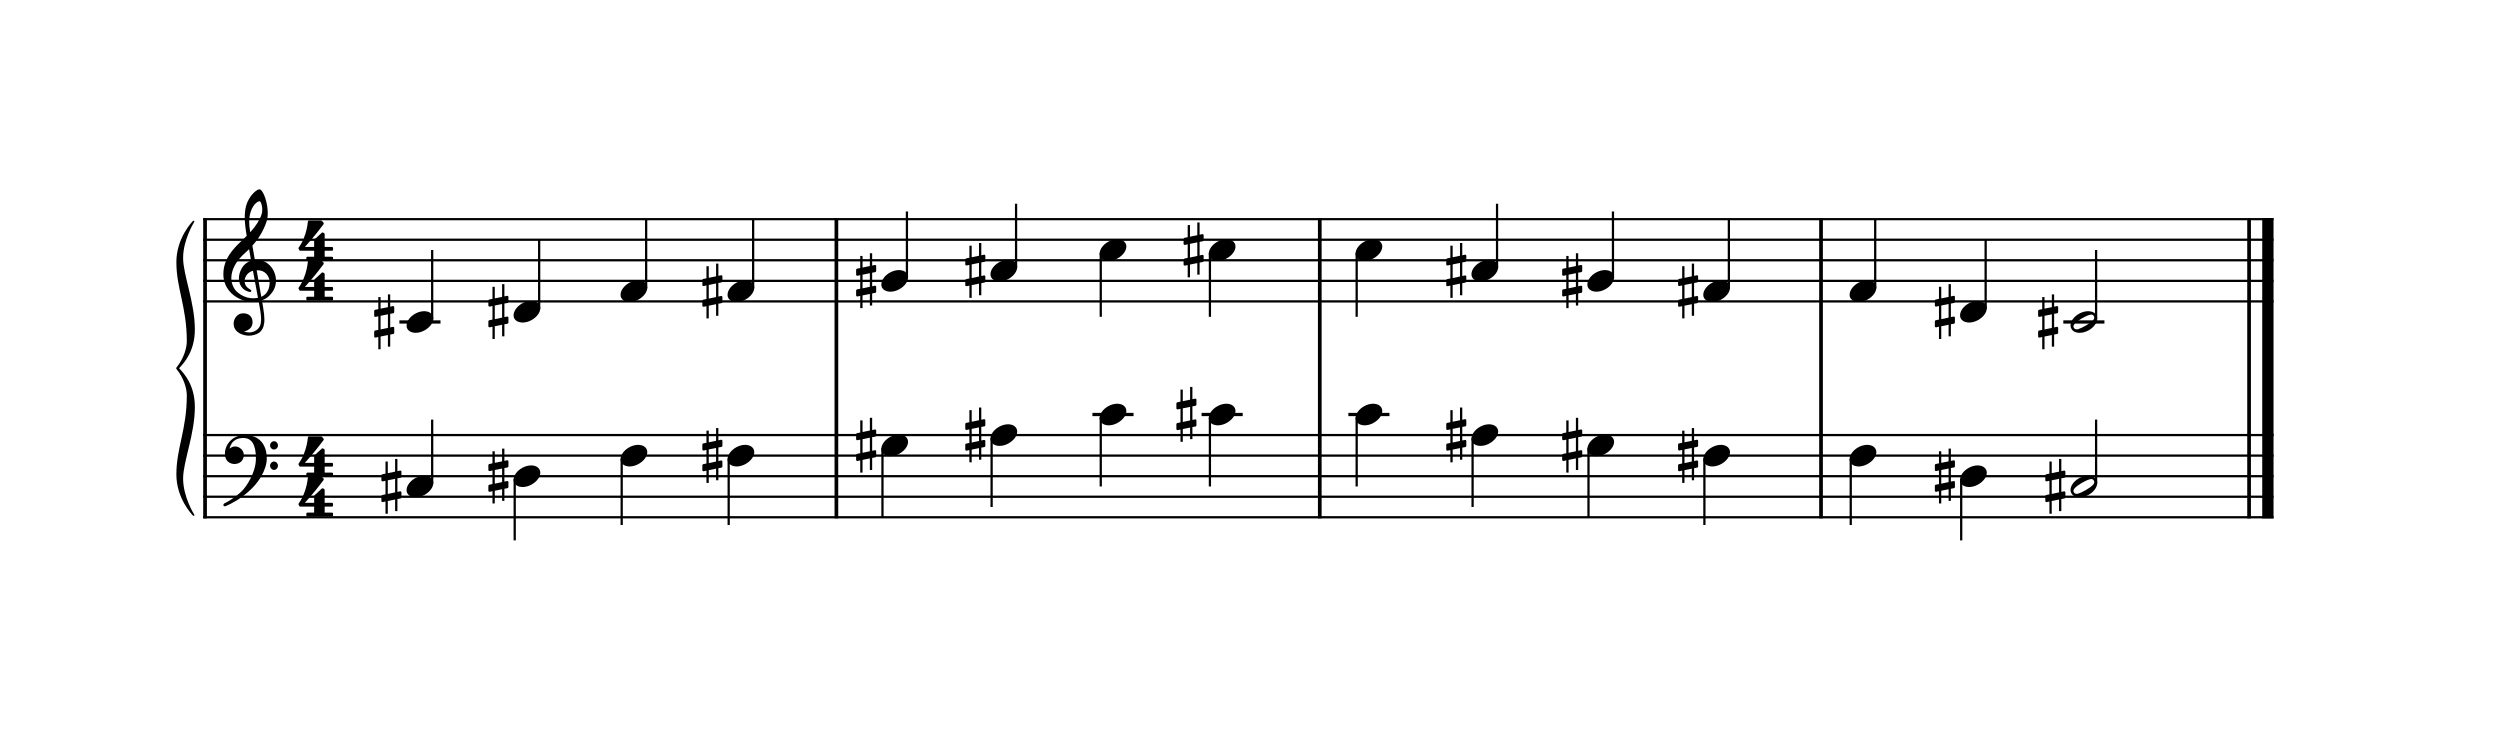 <?xml version="1.0" encoding="UTF-8" standalone="no"?>
<svg width="1000px" height="300px" viewBox="0 400 3040 900" xmlns="http://www.w3.org/2000/svg" xmlns:xlink="http://www.w3.org/1999/xlink" version="1.2" baseProfile="tiny">
 xmlns="http://www.w3.org/2000/svg" xmlns:xlink="http://www.w3.org/1999/xlink" version="1.2" baseProfile="tiny">
<title>exercises_scores (11)</title>
<desc>Generated by MuseScore 3.6.0</desc>
<polyline class="StaffLines" fill="none" stroke="#000000" stroke-width="2.75" stroke-linejoin="bevel" points="247.099,660.505 2764.63,660.505"/>
<polyline class="StaffLines" fill="none" stroke="#000000" stroke-width="2.75" stroke-linejoin="bevel" points="247.099,685.506 2764.63,685.506"/>
<polyline class="StaffLines" fill="none" stroke="#000000" stroke-width="2.75" stroke-linejoin="bevel" points="247.099,710.508 2764.63,710.508"/>
<polyline class="StaffLines" fill="none" stroke="#000000" stroke-width="2.75" stroke-linejoin="bevel" points="247.099,735.509 2764.63,735.509"/>
<polyline class="StaffLines" fill="none" stroke="#000000" stroke-width="2.75" stroke-linejoin="bevel" points="247.099,760.511 2764.63,760.511"/>
<polyline class="StaffLines" fill="none" stroke="#000000" stroke-width="2.75" stroke-linejoin="bevel" points="247.099,923.021 2764.63,923.021"/>
<polyline class="StaffLines" fill="none" stroke="#000000" stroke-width="2.75" stroke-linejoin="bevel" points="247.099,948.023 2764.63,948.023"/>
<polyline class="StaffLines" fill="none" stroke="#000000" stroke-width="2.75" stroke-linejoin="bevel" points="247.099,973.024 2764.63,973.024"/>
<polyline class="StaffLines" fill="none" stroke="#000000" stroke-width="2.75" stroke-linejoin="bevel" points="247.099,998.026 2764.63,998.026"/>
<polyline class="StaffLines" fill="none" stroke="#000000" stroke-width="2.75" stroke-linejoin="bevel" points="247.099,1023.03 2764.63,1023.03"/>
<path class="Text" d="M242.312,217.106 L240.092,217.106 L237.692,220.706 C234.812,218.006 231.032,216.566 226.772,216.566 C218.852,216.566 213.632,221.546 213.632,229.106 C213.632,235.646 216.872,238.886 225.692,241.166 L231.392,242.606 C235.832,243.746 236.252,243.866 237.512,244.826 C239.312,246.206 240.272,248.186 240.272,250.526 C240.272,252.926 239.372,254.906 237.572,256.586 C235.592,258.266 233.612,258.926 230.312,258.926 C225.872,258.926 222.692,257.546 219.872,254.426 C217.352,251.666 216.092,248.786 215.192,244.166 L212.612,244.166 L212.852,261.266 L215.192,261.266 L217.892,257.186 C221.912,260.486 225.212,261.686 230.492,261.686 C239.312,261.686 244.952,256.526 244.952,248.486 C244.952,244.706 243.752,241.586 241.352,239.306 C239.732,237.746 237.392,236.726 232.592,235.526 L226.172,233.906 C220.832,232.526 218.312,230.186 218.312,226.526 C218.312,222.326 221.732,219.446 226.832,219.446 C231.032,219.446 234.452,221.246 236.852,224.666 C238.592,227.126 239.732,229.646 240.452,232.706 L243.032,232.706 L242.312,217.106 M271.162,251.966 C269.242,256.286 267.202,258.026 264.082,258.026 C259.282,258.026 256.282,253.646 256.282,246.626 C256.282,239.306 259.222,234.506 263.662,234.506 C265.462,234.506 267.022,235.346 267.022,236.306 C267.022,236.486 266.962,236.666 266.662,237.026 C265.702,238.166 265.462,238.766 265.462,239.786 C265.462,241.766 266.962,243.146 269.062,243.146 C271.222,243.146 272.722,241.466 272.722,239.066 C272.722,234.986 268.702,231.926 263.362,231.926 C255.562,231.926 249.982,238.286 249.982,247.286 C249.982,255.806 255.082,261.686 262.522,261.686 C267.862,261.686 270.922,259.226 273.502,252.866 L271.162,251.966 M301.75,241.466 C301.75,237.686 301.09,235.766 299.35,234.326 C297.37,232.706 294.43,231.926 290.59,231.926 C283.81,231.926 278.89,235.106 278.89,239.486 C278.89,241.706 280.27,243.146 282.37,243.146 C284.29,243.146 285.61,241.886 285.61,240.086 C285.61,239.306 285.31,238.466 284.71,237.626 C284.35,237.206 284.29,237.086 284.29,236.786 C284.29,235.586 286.69,234.506 289.57,234.506 C291.49,234.506 293.59,235.106 294.55,236.006 C295.69,236.966 296.11,238.406 296.11,241.106 L296.11,243.446 C289.87,244.526 287.89,245.006 284.95,246.146 C279.73,248.066 277.27,250.826 277.27,254.666 C277.27,258.986 280.63,261.686 285.97,261.686 C290.11,261.686 293.83,260.006 296.41,256.946 C297.37,260.006 298.87,261.206 301.69,261.206 C304.39,261.206 307.21,259.466 307.21,257.726 C307.21,257.306 306.97,257.006 306.61,257.006 C306.37,257.006 306.13,257.066 305.71,257.246 C304.87,257.606 304.51,257.666 304.03,257.666 C302.35,257.666 301.75,256.586 301.75,253.526 L301.75,241.466 M296.11,248.786 C296.11,252.386 295.93,253.226 294.91,254.786 C293.41,257.006 290.71,258.506 288.07,258.506 C285.31,258.506 283.33,256.526 283.33,253.826 C283.33,251.306 284.59,249.506 287.23,248.246 C289.09,247.406 291.43,246.806 296.11,246.026 L296.11,248.786 M320.229,216.566 L309.129,217.226 L309.129,219.806 L312.069,219.806 C314.289,219.866 314.589,220.226 314.589,222.806 L314.589,253.406 L314.589,256.226 C314.529,257.126 314.469,257.486 314.229,257.786 C313.809,258.326 312.669,258.566 310.089,258.626 L309.669,258.626 L309.669,260.786 L325.209,260.786 L325.209,258.626 L324.789,258.626 C320.769,258.506 320.229,258.206 320.229,256.046 L320.229,253.406 L320.229,216.566 M354.78,247.286 C354.84,238.286 349.74,231.926 342.42,231.926 C334.74,231.926 328.98,238.586 328.98,247.586 C328.98,256.046 334.44,261.686 342.54,261.686 C348.3,261.686 352.32,258.866 354.78,253.166 L352.68,252.026 C350.22,256.646 347.7,258.446 343.68,258.446 C340.62,258.446 338.4,257.186 336.84,254.486 C335.76,252.686 335.28,250.586 335.34,247.286 L354.78,247.286 M335.4,244.706 C335.4,242.846 335.64,241.526 336.24,239.846 C337.5,236.246 339.42,234.506 342.36,234.506 C345.96,234.506 348.36,237.686 348.36,242.546 C348.36,244.226 347.82,244.706 345.9,244.706 L335.4,244.706 M366.601,254.126 C364.501,254.126 362.821,255.806 362.821,257.846 C362.821,259.946 364.501,261.626 366.541,261.626 C368.641,261.626 370.321,259.946 370.321,257.846 C370.321,255.806 368.641,254.126 366.601,254.126 M366.601,232.406 C364.501,232.406 362.821,234.086 362.821,236.186 C362.821,238.226 364.501,239.906 366.541,239.906 C368.641,239.906 370.321,238.226 370.321,236.126 C370.321,234.086 368.641,232.406 366.601,232.406 M429.345,217.046 L427.065,217.046 L424.665,220.586 C420.285,217.406 418.065,216.566 413.925,216.566 C408.225,216.566 403.365,218.966 399.345,223.766 C395.505,228.326 393.705,233.366 393.705,239.546 C393.705,252.506 402.165,261.686 413.985,261.686 C423.585,261.686 429.705,256.046 431.085,245.966 L428.265,245.486 C426.645,254.426 422.085,258.866 414.705,258.866 C405.825,258.866 401.625,252.746 401.625,239.786 C401.625,232.946 402.525,228.446 404.565,224.846 C406.425,221.486 410.085,219.386 413.985,219.386 C418.185,219.386 421.905,221.606 424.185,225.446 C425.325,227.426 426.165,229.646 427.605,234.386 L430.245,234.386 L429.345,217.046 M456.835,230.708 C457.322,230.613 457.717,230.132 457.717,229.636 L457.717,229.634 L457.717,224.954 C457.717,224.665 457.534,224.283 457.309,224.102 C457.144,223.966 456.836,223.857 456.622,223.857 C456.559,223.857 456.458,223.867 456.397,223.88 L453.811,224.414 L453.811,212.606 L451.615,212.606 L451.615,224.87 L444.517,226.34 L444.517,215.102 L442.321,215.102 L442.321,226.796 L439.213,227.438 C438.73,227.54 438.337,228.024 438.337,228.518 L438.337,233.114 C438.338,233.401 438.518,233.783 438.739,233.966 C438.906,234.102 439.216,234.212 439.432,234.212 L439.435,234.212 C439.497,234.212 439.596,234.204 439.657,234.194 L442.321,233.654 L442.321,246.764 L439.213,247.406 C438.73,247.506 438.338,247.987 438.337,248.48 L438.337,253.082 C438.338,253.369 438.518,253.751 438.739,253.934 C438.906,254.07 439.216,254.18 439.432,254.18 L439.435,254.18 C439.438,254.18 439.444,254.18 439.447,254.18 C439.506,254.18 439.6,254.169 439.657,254.156 L442.321,253.616 L442.321,265.406 L444.517,265.406 L444.517,253.172 L451.615,251.732 L451.615,262.91 L453.811,262.91 L453.811,251.288 L456.835,250.676 C457.322,250.581 457.717,250.1 457.717,249.604 L457.717,249.602 L457.717,244.922 C457.717,244.633 457.534,244.251 457.309,244.07 C457.146,243.933 456.841,243.823 456.628,243.823 C456.563,243.823 456.46,243.834 456.397,243.848 L453.811,244.382 L453.811,231.326 L456.835,230.708 M444.517,246.308 L444.517,233.204 L451.615,231.77 L451.615,244.838 L444.517,246.308 M490.518,232.826 L479.838,233.486 L479.838,236.066 L482.298,236.066 C484.578,236.126 484.878,236.486 484.878,239.066 L484.878,253.406 L484.878,255.746 L484.878,256.226 C484.818,257.126 484.758,257.486 484.518,257.786 C484.098,258.326 482.958,258.566 480.378,258.626 L480.138,258.626 L480.138,260.786 L495.258,260.786 L495.258,258.626 L495.018,258.626 C491.058,258.506 490.518,258.206 490.518,255.986 L490.518,253.406 L490.518,244.886 C490.518,239.546 493.458,235.586 497.358,235.586 C500.778,235.586 502.518,238.046 502.518,242.906 L502.518,253.406 L502.518,256.286 C502.458,257.066 502.398,257.486 502.098,257.786 C501.738,258.326 500.538,258.566 497.958,258.626 L497.718,258.626 L497.718,260.786 L512.898,260.786 L512.898,258.626 L512.658,258.626 C508.698,258.506 508.158,258.206 508.158,256.046 L508.158,253.406 L508.158,245.426 C508.158,239.426 510.858,235.586 515.058,235.586 C518.478,235.586 520.158,238.166 520.158,243.566 L520.158,253.406 L520.158,256.226 C520.098,257.066 520.038,257.486 519.738,257.786 C519.378,258.326 518.178,258.566 515.598,258.626 L515.358,258.626 L515.358,260.786 L530.538,260.786 L530.538,258.626 L530.298,258.626 C526.338,258.506 525.798,258.206 525.798,255.986 L525.798,253.406 L525.798,242.366 C525.798,238.646 525.438,237.386 523.878,235.346 C522.138,233.126 519.678,231.926 516.798,231.926 C512.898,231.926 510.018,233.786 507.438,237.926 C506.418,234.326 503.178,231.926 499.158,231.926 C495.498,231.926 492.858,233.666 490.518,237.446 L490.518,232.826 M558.906,241.466 C558.906,237.686 558.246,235.766 556.506,234.326 C554.526,232.706 551.586,231.926 547.746,231.926 C540.966,231.926 536.046,235.106 536.046,239.486 C536.046,241.706 537.426,243.146 539.526,243.146 C541.446,243.146 542.766,241.886 542.766,240.086 C542.766,239.306 542.466,238.466 541.866,237.626 C541.506,237.206 541.446,237.086 541.446,236.786 C541.446,235.586 543.846,234.506 546.726,234.506 C548.646,234.506 550.746,235.106 551.706,236.006 C552.846,236.966 553.266,238.406 553.266,241.106 L553.266,243.446 C547.026,244.526 545.046,245.006 542.106,246.146 C536.886,248.066 534.426,250.826 534.426,254.666 C534.426,258.986 537.786,261.686 543.126,261.686 C547.266,261.686 550.986,260.006 553.566,256.946 C554.526,260.006 556.026,261.206 558.846,261.206 C561.546,261.206 564.366,259.466 564.366,257.726 C564.366,257.306 564.126,257.006 563.766,257.006 C563.526,257.006 563.286,257.066 562.866,257.246 C562.026,257.606 561.666,257.666 561.186,257.666 C559.506,257.666 558.906,256.586 558.906,253.526 L558.906,241.466 M553.266,248.786 C553.266,252.386 553.086,253.226 552.066,254.786 C550.566,257.006 547.866,258.506 545.226,258.506 C542.466,258.506 540.486,256.526 540.486,253.826 C540.486,251.306 541.746,249.506 544.386,248.246 C546.246,247.406 548.586,246.806 553.266,246.026 L553.266,248.786 M575.831,232.826 L564.131,233.486 L564.131,236.066 L567.611,236.066 C569.891,236.126 570.191,236.486 570.191,239.066 L570.191,259.406 C570.191,264.266 569.891,266.546 569.051,268.286 C568.451,269.486 567.071,270.386 565.751,270.386 C564.911,270.386 564.251,270.026 564.251,269.606 C564.251,269.366 564.311,269.246 564.551,268.646 C564.851,268.046 564.971,267.626 564.971,267.206 C564.971,265.706 563.531,264.386 561.851,264.386 C559.931,264.386 558.491,265.886 558.491,267.986 C558.491,270.926 561.191,272.906 565.211,272.906 C568.571,272.906 571.631,271.466 573.371,269.006 C575.231,266.366 575.831,263.306 575.831,256.526 L575.831,232.826 M573.011,217.886 C571.091,217.886 569.531,219.446 569.531,221.366 C569.531,223.286 571.091,224.846 572.951,224.846 C574.931,224.846 576.491,223.286 576.491,221.366 C576.491,219.446 574.931,217.886 573.011,217.886 M596.281,231.926 C588.901,231.926 583.201,238.466 583.201,246.866 C583.201,255.086 588.961,261.686 596.161,261.686 C603.361,261.686 609.121,255.086 609.121,246.806 C609.121,238.586 603.361,231.926 596.281,231.926 M596.281,234.506 C600.481,234.506 602.821,238.886 602.821,246.806 C602.821,254.786 600.481,259.106 596.161,259.106 C591.841,259.106 589.501,254.786 589.501,246.866 C589.501,238.706 591.781,234.506 596.281,234.506 M623.041,232.826 L612.421,233.486 L612.421,236.066 L614.881,236.066 C617.161,236.126 617.461,236.486 617.461,239.066 L617.461,253.406 L617.461,256.226 C617.401,257.126 617.341,257.486 617.101,257.786 C616.681,258.326 615.481,258.566 612.901,258.626 L612.661,258.626 L612.661,260.786 L628.681,260.786 L628.681,258.626 L627.601,258.626 C623.581,258.506 623.041,258.206 623.041,256.046 L623.041,253.406 L623.041,252.806 C623.101,242.726 626.701,235.046 631.381,234.806 C630.541,235.766 630.301,236.366 630.301,237.506 C630.301,239.426 631.681,240.806 633.601,240.806 C635.821,240.806 637.261,239.186 637.261,236.786 C637.261,233.846 635.221,231.926 632.041,231.926 C628.261,231.926 625.021,234.926 623.041,240.266 L623.041,232.826 "/>
<polyline class="BarLine" fill="none" stroke="#000000" stroke-width="4.50" stroke-linejoin="bevel" points="249.349,921.646 249.349,1024.4"/>
<polyline class="BarLine" fill="none" stroke="#000000" stroke-width="4.50" stroke-linejoin="bevel" points="1017.05,921.646 1017.05,1024.4"/>
<polyline class="BarLine" fill="none" stroke="#000000" stroke-width="4.50" stroke-linejoin="bevel" points="1604.85,921.646 1604.85,1024.4"/>
<polyline class="BarLine" fill="none" stroke="#000000" stroke-width="4.50" stroke-linejoin="bevel" points="2214.37,921.646 2214.37,1024.4"/>
<polyline class="BarLine" fill="none" stroke="#000000" stroke-width="4.50" stroke-linejoin="bevel" points="2734.88,921.646 2734.88,1024.4"/>
<polyline class="BarLine" fill="none" stroke="#000000" stroke-width="13.75" stroke-linejoin="bevel" points="2757.75,921.646 2757.75,1024.4"/>
<polyline class="BarLine" fill="none" stroke="#000000" stroke-width="4.50" stroke-linejoin="bevel" points="249.349,659.13 249.349,923.021"/>
<polyline class="BarLine" fill="none" stroke="#000000" stroke-width="4.50" stroke-linejoin="bevel" points="1017.05,659.13 1017.05,923.021"/>
<polyline class="BarLine" fill="none" stroke="#000000" stroke-width="4.50" stroke-linejoin="bevel" points="1604.85,659.13 1604.85,923.021"/>
<polyline class="BarLine" fill="none" stroke="#000000" stroke-width="4.50" stroke-linejoin="bevel" points="2214.37,659.13 2214.37,923.021"/>
<polyline class="BarLine" fill="none" stroke="#000000" stroke-width="4.50" stroke-linejoin="bevel" points="2734.88,659.13 2734.88,923.021"/>
<polyline class="BarLine" fill="none" stroke="#000000" stroke-width="13.75" stroke-linejoin="bevel" points="2757.75,659.13 2757.75,923.021"/>
<path class="Accidental" d="M487.053,974.925 C487.653,974.825 488.153,974.125 488.153,973.525 L488.153,967.625 C488.153,966.825 487.553,966.225 486.753,966.225 L486.553,966.225 L483.253,966.925 L483.253,952.025 L480.453,952.025 L480.453,967.525 L471.553,969.325 L471.553,955.225 L468.753,955.225 L468.753,969.925 L464.853,970.725 C464.253,970.825 463.753,971.525 463.753,972.125 L463.753,972.325 L463.753,978.125 L463.753,977.925 C463.753,978.725 464.353,979.325 465.153,979.325 L465.453,979.325 L468.753,978.625 L468.753,995.125 L464.853,995.925 C464.253,996.025 463.753,996.725 463.753,997.325 L463.753,1003.13 C463.753,1003.93 464.353,1004.53 465.153,1004.53 L465.453,1004.53 L468.753,1003.83 L468.753,1018.73 L471.553,1018.73 L471.553,1003.23 L480.453,1001.43 L480.453,1015.53 L483.253,1015.53 L483.253,1000.83 L487.053,1000.13 C487.653,1000.03 488.153,999.325 488.153,998.725 L488.153,992.825 C488.153,992.025 487.553,991.425 486.753,991.425 L486.553,991.425 L483.253,992.125 L483.253,975.625 L487.053,974.925 M471.553,994.625 L471.553,978.025 L480.453,976.225 L480.453,992.725 L471.553,994.625 "/>
<path class="Accidental" d="M617.152,962.424 C617.752,962.324 618.252,961.624 618.252,961.024 L618.252,955.124 C618.252,954.324 617.652,953.724 616.852,953.724 L616.652,953.724 L613.352,954.424 L613.352,939.524 L610.552,939.524 L610.552,955.024 L601.652,956.824 L601.652,942.724 L598.852,942.724 L598.852,957.424 L594.952,958.224 C594.352,958.324 593.852,959.024 593.852,959.624 L593.852,959.824 L593.852,965.624 L593.852,965.424 C593.852,966.224 594.452,966.824 595.252,966.824 L595.552,966.824 L598.852,966.124 L598.852,982.624 L594.952,983.424 C594.352,983.524 593.852,984.224 593.852,984.824 L593.852,990.624 C593.852,991.424 594.452,992.024 595.252,992.024 L595.552,992.024 L598.852,991.324 L598.852,1006.22 L601.652,1006.22 L601.652,990.724 L610.552,988.924 L610.552,1003.02 L613.352,1003.02 L613.352,988.324 L617.152,987.624 C617.752,987.524 618.252,986.824 618.252,986.224 L618.252,980.324 C618.252,979.524 617.652,978.924 616.852,978.924 L616.652,978.924 L613.352,979.624 L613.352,963.124 L617.152,962.424 M601.652,982.124 L601.652,965.524 L610.552,963.724 L610.552,980.224 L601.652,982.124 "/>
<path class="Accidental" d="M877.349,937.423 C877.949,937.323 878.449,936.623 878.449,936.023 L878.449,930.123 C878.449,929.323 877.849,928.723 877.049,928.723 L876.849,928.723 L873.549,929.423 L873.549,914.523 L870.749,914.523 L870.749,930.023 L861.849,931.823 L861.849,917.723 L859.049,917.723 L859.049,932.423 L855.149,933.223 C854.549,933.323 854.049,934.023 854.049,934.623 L854.049,934.823 L854.049,940.623 L854.049,940.423 C854.049,941.223 854.649,941.823 855.449,941.823 L855.749,941.823 L859.049,941.123 L859.049,957.623 L855.149,958.423 C854.549,958.523 854.049,959.223 854.049,959.823 L854.049,965.623 C854.049,966.423 854.649,967.023 855.449,967.023 L855.749,967.023 L859.049,966.323 L859.049,981.223 L861.849,981.223 L861.849,965.723 L870.749,963.923 L870.749,978.023 L873.549,978.023 L873.549,963.323 L877.349,962.623 C877.949,962.523 878.449,961.823 878.449,961.223 L878.449,955.323 C878.449,954.523 877.849,953.923 877.049,953.923 L876.849,953.923 L873.549,954.623 L873.549,938.123 L877.349,937.423 M861.849,957.123 L861.849,940.523 L870.749,938.723 L870.749,955.223 L861.849,957.123 "/>
<path class="Accidental" d="M1064.35,924.922 C1064.95,924.822 1065.45,924.122 1065.45,923.522 L1065.45,917.622 C1065.45,916.822 1064.85,916.222 1064.05,916.222 L1063.85,916.222 L1060.55,916.922 L1060.55,902.022 L1057.75,902.022 L1057.75,917.522 L1048.85,919.322 L1048.85,905.222 L1046.05,905.222 L1046.05,919.922 L1042.15,920.722 C1041.55,920.822 1041.05,921.522 1041.05,922.122 L1041.05,922.322 L1041.05,928.122 L1041.05,927.922 C1041.05,928.722 1041.65,929.322 1042.45,929.322 L1042.75,929.322 L1046.05,928.622 L1046.05,945.122 L1042.15,945.922 C1041.55,946.022 1041.05,946.722 1041.05,947.322 L1041.05,953.122 C1041.05,953.922 1041.65,954.522 1042.45,954.522 L1042.75,954.522 L1046.05,953.822 L1046.05,968.722 L1048.85,968.722 L1048.85,953.222 L1057.75,951.422 L1057.75,965.522 L1060.55,965.522 L1060.55,950.822 L1064.35,950.122 C1064.95,950.022 1065.45,949.322 1065.45,948.722 L1065.45,942.822 C1065.45,942.022 1064.85,941.422 1064.05,941.422 L1063.85,941.422 L1060.55,942.122 L1060.55,925.622 L1064.35,924.922 M1048.85,944.622 L1048.85,928.022 L1057.75,926.222 L1057.75,942.722 L1048.85,944.622 "/>
<path class="Accidental" d="M1197.07,912.421 C1197.67,912.321 1198.17,911.621 1198.17,911.021 L1198.17,905.121 C1198.17,904.321 1197.57,903.721 1196.77,903.721 L1196.57,903.721 L1193.27,904.421 L1193.27,889.521 L1190.47,889.521 L1190.47,905.021 L1181.57,906.821 L1181.57,892.721 L1178.77,892.721 L1178.77,907.421 L1174.87,908.221 C1174.27,908.321 1173.77,909.021 1173.77,909.621 L1173.77,909.821 L1173.77,915.621 L1173.77,915.421 C1173.77,916.221 1174.37,916.821 1175.17,916.821 L1175.47,916.821 L1178.77,916.121 L1178.77,932.621 L1174.87,933.421 C1174.27,933.521 1173.77,934.221 1173.77,934.821 L1173.77,940.621 C1173.77,941.421 1174.37,942.021 1175.17,942.021 L1175.47,942.021 L1178.77,941.321 L1178.77,956.221 L1181.57,956.221 L1181.57,940.721 L1190.47,938.921 L1190.47,953.021 L1193.27,953.021 L1193.27,938.321 L1197.07,937.621 C1197.67,937.521 1198.17,936.821 1198.17,936.221 L1198.17,930.321 C1198.17,929.521 1197.57,928.921 1196.77,928.921 L1196.57,928.921 L1193.27,929.621 L1193.27,913.121 L1197.07,912.421 M1181.57,932.121 L1181.57,915.521 L1190.47,913.721 L1190.47,930.221 L1181.57,932.121 "/>
<path class="Accidental" d="M1453.77,887.42 C1454.37,887.32 1454.87,886.62 1454.87,886.02 L1454.87,880.12 C1454.87,879.32 1454.27,878.72 1453.47,878.72 L1453.27,878.72 L1449.97,879.42 L1449.97,864.52 L1447.17,864.52 L1447.17,880.02 L1438.27,881.82 L1438.27,867.72 L1435.47,867.72 L1435.47,882.42 L1431.57,883.22 C1430.97,883.32 1430.47,884.02 1430.47,884.62 L1430.47,884.82 L1430.47,890.62 L1430.47,890.42 C1430.47,891.22 1431.07,891.82 1431.87,891.82 L1432.17,891.82 L1435.47,891.12 L1435.47,907.62 L1431.57,908.42 C1430.97,908.52 1430.47,909.22 1430.47,909.82 L1430.47,915.62 C1430.47,916.42 1431.07,917.02 1431.87,917.02 L1432.17,917.02 L1435.47,916.32 L1435.47,931.22 L1438.27,931.22 L1438.27,915.72 L1447.17,913.92 L1447.17,928.02 L1449.97,928.02 L1449.97,913.32 L1453.77,912.62 C1454.37,912.52 1454.87,911.82 1454.87,911.22 L1454.87,905.32 C1454.87,904.52 1454.27,903.92 1453.47,903.92 L1453.27,903.92 L1449.97,904.62 L1449.97,888.12 L1453.77,887.42 M1438.27,907.12 L1438.27,890.52 L1447.17,888.72 L1447.17,905.22 L1438.27,907.12 "/>
<path class="Accidental" d="M1781.94,912.421 C1782.54,912.321 1783.04,911.621 1783.04,911.021 L1783.04,905.121 C1783.04,904.321 1782.44,903.721 1781.64,903.721 L1781.44,903.721 L1778.14,904.421 L1778.14,889.521 L1775.34,889.521 L1775.34,905.021 L1766.44,906.821 L1766.44,892.721 L1763.64,892.721 L1763.64,907.421 L1759.74,908.221 C1759.14,908.321 1758.64,909.021 1758.64,909.621 L1758.64,909.821 L1758.64,915.621 L1758.64,915.421 C1758.64,916.221 1759.24,916.821 1760.04,916.821 L1760.34,916.821 L1763.64,916.121 L1763.64,932.621 L1759.74,933.421 C1759.14,933.521 1758.64,934.221 1758.64,934.821 L1758.64,940.621 C1758.64,941.421 1759.24,942.021 1760.04,942.021 L1760.34,942.021 L1763.64,941.321 L1763.64,956.221 L1766.44,956.221 L1766.44,940.721 L1775.34,938.921 L1775.34,953.021 L1778.14,953.021 L1778.14,938.321 L1781.94,937.621 C1782.54,937.521 1783.04,936.821 1783.04,936.221 L1783.04,930.321 C1783.04,929.521 1782.44,928.921 1781.64,928.921 L1781.44,928.921 L1778.14,929.621 L1778.14,913.121 L1781.94,912.421 M1766.44,932.121 L1766.44,915.521 L1775.34,913.721 L1775.34,930.221 L1766.44,932.121 "/>
<path class="Accidental" d="M1922.89,924.922 C1923.49,924.822 1923.99,924.122 1923.99,923.522 L1923.99,917.622 C1923.99,916.822 1923.39,916.222 1922.59,916.222 L1922.39,916.222 L1919.09,916.922 L1919.09,902.022 L1916.29,902.022 L1916.29,917.522 L1907.39,919.322 L1907.39,905.222 L1904.59,905.222 L1904.59,919.922 L1900.69,920.722 C1900.09,920.822 1899.59,921.522 1899.59,922.122 L1899.59,922.322 L1899.59,928.122 L1899.59,927.922 C1899.59,928.722 1900.19,929.322 1900.99,929.322 L1901.29,929.322 L1904.59,928.622 L1904.59,945.122 L1900.69,945.922 C1900.09,946.022 1899.59,946.722 1899.59,947.322 L1899.59,953.122 C1899.59,953.922 1900.19,954.522 1900.99,954.522 L1901.29,954.522 L1904.59,953.822 L1904.59,968.722 L1907.39,968.722 L1907.39,953.222 L1916.29,951.422 L1916.29,965.522 L1919.09,965.522 L1919.09,950.822 L1922.89,950.122 C1923.49,950.022 1923.99,949.322 1923.99,948.722 L1923.99,942.822 C1923.99,942.022 1923.39,941.422 1922.59,941.422 L1922.39,941.422 L1919.09,942.122 L1919.09,925.622 L1922.89,924.922 M1907.39,944.622 L1907.39,928.022 L1916.29,926.222 L1916.29,942.722 L1907.39,944.622 "/>
<path class="Accidental" d="M2063.83,937.423 C2064.43,937.323 2064.93,936.623 2064.93,936.023 L2064.93,930.123 C2064.93,929.323 2064.33,928.723 2063.53,928.723 L2063.33,928.723 L2060.03,929.423 L2060.03,914.523 L2057.23,914.523 L2057.23,930.023 L2048.33,931.823 L2048.33,917.723 L2045.53,917.723 L2045.53,932.423 L2041.63,933.223 C2041.03,933.323 2040.53,934.023 2040.53,934.623 L2040.53,934.823 L2040.53,940.623 L2040.53,940.423 C2040.53,941.223 2041.13,941.823 2041.93,941.823 L2042.23,941.823 L2045.53,941.123 L2045.53,957.623 L2041.63,958.423 C2041.03,958.523 2040.53,959.223 2040.53,959.823 L2040.53,965.623 C2040.53,966.423 2041.13,967.023 2041.93,967.023 L2042.23,967.023 L2045.53,966.323 L2045.53,981.223 L2048.33,981.223 L2048.33,965.723 L2057.23,963.923 L2057.23,978.023 L2060.03,978.023 L2060.03,963.323 L2063.83,962.623 C2064.43,962.523 2064.93,961.823 2064.93,961.223 L2064.93,955.323 C2064.93,954.523 2064.33,953.923 2063.53,953.923 L2063.33,953.923 L2060.03,954.623 L2060.03,938.123 L2063.83,937.423 M2048.33,957.123 L2048.33,940.523 L2057.23,938.723 L2057.23,955.223 L2048.33,957.123 "/>
<path class="Accidental" d="M2376.08,962.424 C2376.68,962.324 2377.18,961.624 2377.18,961.024 L2377.18,955.124 C2377.18,954.324 2376.58,953.724 2375.78,953.724 L2375.58,953.724 L2372.28,954.424 L2372.28,939.524 L2369.48,939.524 L2369.48,955.024 L2360.58,956.824 L2360.58,942.724 L2357.78,942.724 L2357.78,957.424 L2353.88,958.224 C2353.28,958.324 2352.78,959.024 2352.78,959.624 L2352.78,959.824 L2352.78,965.624 L2352.78,965.424 C2352.78,966.224 2353.38,966.824 2354.18,966.824 L2354.48,966.824 L2357.78,966.124 L2357.78,982.624 L2353.88,983.424 C2353.28,983.524 2352.78,984.224 2352.78,984.824 L2352.78,990.624 C2352.78,991.424 2353.38,992.024 2354.18,992.024 L2354.48,992.024 L2357.78,991.324 L2357.78,1006.22 L2360.58,1006.22 L2360.58,990.724 L2369.48,988.924 L2369.48,1003.02 L2372.28,1003.02 L2372.28,988.324 L2376.08,987.624 C2376.68,987.524 2377.18,986.824 2377.18,986.224 L2377.18,980.324 C2377.18,979.524 2376.58,978.924 2375.78,978.924 L2375.58,978.924 L2372.28,979.624 L2372.28,963.124 L2376.08,962.424 M2360.58,982.124 L2360.58,965.524 L2369.48,963.724 L2369.48,980.224 L2360.58,982.124 "/>
<path class="Accidental" d="M2510.39,974.925 C2510.99,974.825 2511.49,974.125 2511.49,973.525 L2511.49,967.625 C2511.49,966.825 2510.89,966.225 2510.09,966.225 L2509.89,966.225 L2506.59,966.925 L2506.59,952.025 L2503.79,952.025 L2503.79,967.525 L2494.89,969.325 L2494.89,955.225 L2492.09,955.225 L2492.09,969.925 L2488.19,970.725 C2487.59,970.825 2487.09,971.525 2487.09,972.125 L2487.09,972.325 L2487.09,978.125 L2487.09,977.925 C2487.09,978.725 2487.69,979.325 2488.49,979.325 L2488.79,979.325 L2492.09,978.625 L2492.09,995.125 L2488.19,995.925 C2487.59,996.025 2487.09,996.725 2487.09,997.325 L2487.09,1003.13 C2487.09,1003.93 2487.69,1004.53 2488.49,1004.53 L2488.79,1004.53 L2492.09,1003.83 L2492.09,1018.73 L2494.89,1018.73 L2494.89,1003.23 L2503.79,1001.43 L2503.79,1015.53 L2506.59,1015.53 L2506.59,1000.83 L2510.39,1000.13 C2510.99,1000.03 2511.49,999.325 2511.49,998.725 L2511.49,992.825 C2511.49,992.025 2510.89,991.425 2510.09,991.425 L2509.89,991.425 L2506.59,992.125 L2506.59,975.625 L2510.39,974.925 M2494.89,994.625 L2494.89,978.025 L2503.79,976.225 L2503.79,992.725 L2494.89,994.625 "/>
<path class="Accidental" d="M478.302,774.913 C478.902,774.813 479.402,774.113 479.402,773.513 L479.402,767.613 C479.402,766.813 478.802,766.213 478.002,766.213 L477.802,766.213 L474.502,766.913 L474.502,752.013 L471.702,752.013 L471.702,767.513 L462.802,769.313 L462.802,755.213 L460.002,755.213 L460.002,769.913 L456.102,770.713 C455.502,770.813 455.002,771.513 455.002,772.113 L455.002,772.313 L455.002,778.113 L455.002,777.913 C455.002,778.713 455.602,779.313 456.402,779.313 L456.702,779.313 L460.002,778.613 L460.002,795.113 L456.102,795.913 C455.502,796.013 455.002,796.713 455.002,797.313 L455.002,803.113 C455.002,803.913 455.602,804.513 456.402,804.513 L456.702,804.513 L460.002,803.813 L460.002,818.713 L462.802,818.713 L462.802,803.213 L471.702,801.413 L471.702,815.513 L474.502,815.513 L474.502,800.813 L478.302,800.113 C478.902,800.013 479.402,799.313 479.402,798.713 L479.402,792.813 C479.402,792.013 478.802,791.413 478.002,791.413 L477.802,791.413 L474.502,792.113 L474.502,775.613 L478.302,774.913 M462.802,794.613 L462.802,778.013 L471.702,776.213 L471.702,792.713 L462.802,794.613 "/>
<path class="Accidental" d="M617.152,762.412 C617.752,762.312 618.252,761.612 618.252,761.012 L618.252,755.112 C618.252,754.312 617.652,753.712 616.852,753.712 L616.652,753.712 L613.352,754.412 L613.352,739.512 L610.552,739.512 L610.552,755.012 L601.652,756.812 L601.652,742.712 L598.852,742.712 L598.852,757.412 L594.952,758.212 C594.352,758.312 593.852,759.012 593.852,759.612 L593.852,759.812 L593.852,765.612 L593.852,765.412 C593.852,766.212 594.452,766.812 595.252,766.812 L595.552,766.812 L598.852,766.112 L598.852,782.612 L594.952,783.412 C594.352,783.512 593.852,784.212 593.852,784.812 L593.852,790.612 C593.852,791.412 594.452,792.012 595.252,792.012 L595.552,792.012 L598.852,791.312 L598.852,806.212 L601.652,806.212 L601.652,790.712 L610.552,788.912 L610.552,803.012 L613.352,803.012 L613.352,788.312 L617.152,787.612 C617.752,787.512 618.252,786.812 618.252,786.212 L618.252,780.312 C618.252,779.512 617.652,778.912 616.852,778.912 L616.652,778.912 L613.352,779.612 L613.352,763.112 L617.152,762.412 M601.652,782.112 L601.652,765.512 L610.552,763.712 L610.552,780.212 L601.652,782.112 "/>
<path class="Accidental" d="M877.349,737.41 C877.949,737.31 878.449,736.61 878.449,736.01 L878.449,730.11 C878.449,729.31 877.849,728.71 877.049,728.71 L876.849,728.71 L873.549,729.41 L873.549,714.51 L870.749,714.51 L870.749,730.01 L861.849,731.81 L861.849,717.71 L859.049,717.71 L859.049,732.41 L855.149,733.21 C854.549,733.31 854.049,734.01 854.049,734.61 L854.049,734.81 L854.049,740.61 L854.049,740.41 C854.049,741.21 854.649,741.81 855.449,741.81 L855.749,741.81 L859.049,741.11 L859.049,757.61 L855.149,758.41 C854.549,758.51 854.049,759.21 854.049,759.81 L854.049,765.61 C854.049,766.41 854.649,767.01 855.449,767.01 L855.749,767.01 L859.049,766.31 L859.049,781.21 L861.849,781.21 L861.849,765.71 L870.749,763.91 L870.749,778.01 L873.549,778.01 L873.549,763.31 L877.349,762.61 C877.949,762.51 878.449,761.81 878.449,761.21 L878.449,755.31 C878.449,754.51 877.849,753.91 877.049,753.91 L876.849,753.91 L873.549,754.61 L873.549,738.11 L877.349,737.41 M861.849,757.11 L861.849,740.51 L870.749,738.71 L870.749,755.21 L861.849,757.11 "/>
<path class="Accidental" d="M1064.35,724.909 C1064.95,724.809 1065.45,724.109 1065.45,723.509 L1065.45,717.609 C1065.45,716.809 1064.85,716.209 1064.05,716.209 L1063.85,716.209 L1060.55,716.909 L1060.55,702.009 L1057.75,702.009 L1057.75,717.509 L1048.85,719.309 L1048.85,705.209 L1046.05,705.209 L1046.05,719.909 L1042.15,720.709 C1041.55,720.809 1041.05,721.509 1041.05,722.109 L1041.05,722.309 L1041.05,728.109 L1041.05,727.909 C1041.05,728.709 1041.65,729.309 1042.45,729.309 L1042.75,729.309 L1046.05,728.609 L1046.05,745.109 L1042.15,745.909 C1041.55,746.009 1041.05,746.709 1041.05,747.309 L1041.05,753.109 C1041.05,753.909 1041.65,754.509 1042.45,754.509 L1042.75,754.509 L1046.05,753.809 L1046.05,768.709 L1048.85,768.709 L1048.85,753.209 L1057.75,751.409 L1057.75,765.509 L1060.55,765.509 L1060.55,750.809 L1064.35,750.109 C1064.95,750.009 1065.45,749.309 1065.45,748.709 L1065.45,742.809 C1065.45,742.009 1064.85,741.409 1064.05,741.409 L1063.85,741.409 L1060.55,742.109 L1060.55,725.609 L1064.35,724.909 M1048.85,744.609 L1048.85,728.009 L1057.75,726.209 L1057.75,742.709 L1048.85,744.609 "/>
<path class="Accidental" d="M1197.07,712.409 C1197.67,712.309 1198.17,711.609 1198.17,711.009 L1198.17,705.109 C1198.17,704.309 1197.57,703.709 1196.77,703.709 L1196.57,703.709 L1193.27,704.409 L1193.27,689.509 L1190.47,689.509 L1190.47,705.009 L1181.57,706.809 L1181.57,692.709 L1178.77,692.709 L1178.77,707.409 L1174.87,708.209 C1174.27,708.309 1173.77,709.009 1173.77,709.609 L1173.77,709.809 L1173.77,715.609 L1173.77,715.409 C1173.77,716.209 1174.37,716.809 1175.17,716.809 L1175.47,716.809 L1178.77,716.109 L1178.77,732.609 L1174.87,733.409 C1174.27,733.509 1173.77,734.209 1173.77,734.809 L1173.77,740.609 C1173.77,741.409 1174.37,742.009 1175.17,742.009 L1175.47,742.009 L1178.77,741.309 L1178.77,756.209 L1181.57,756.209 L1181.57,740.709 L1190.47,738.909 L1190.47,753.009 L1193.27,753.009 L1193.27,738.309 L1197.07,737.609 C1197.67,737.509 1198.17,736.809 1198.17,736.209 L1198.17,730.309 C1198.17,729.509 1197.57,728.909 1196.77,728.909 L1196.57,728.909 L1193.27,729.609 L1193.27,713.109 L1197.07,712.409 M1181.57,732.109 L1181.57,715.509 L1190.47,713.709 L1190.47,730.209 L1181.57,732.109 "/>
<path class="Accidental" d="M1462.52,687.407 C1463.12,687.307 1463.62,686.607 1463.62,686.007 L1463.62,680.107 C1463.62,679.307 1463.02,678.707 1462.22,678.707 L1462.02,678.707 L1458.72,679.407 L1458.72,664.507 L1455.92,664.507 L1455.92,680.007 L1447.02,681.807 L1447.02,667.707 L1444.22,667.707 L1444.22,682.407 L1440.32,683.207 C1439.72,683.307 1439.22,684.007 1439.22,684.607 L1439.22,684.807 L1439.22,690.607 L1439.22,690.407 C1439.22,691.207 1439.82,691.807 1440.62,691.807 L1440.92,691.807 L1444.22,691.107 L1444.22,707.607 L1440.32,708.407 C1439.72,708.507 1439.22,709.207 1439.22,709.807 L1439.22,715.607 C1439.22,716.407 1439.82,717.007 1440.62,717.007 L1440.92,717.007 L1444.22,716.307 L1444.22,731.207 L1447.02,731.207 L1447.02,715.707 L1455.92,713.907 L1455.92,728.007 L1458.72,728.007 L1458.72,713.307 L1462.52,712.607 C1463.12,712.507 1463.62,711.807 1463.62,711.207 L1463.62,705.307 C1463.62,704.507 1463.02,703.907 1462.22,703.907 L1462.02,703.907 L1458.72,704.607 L1458.72,688.107 L1462.52,687.407 M1447.02,707.107 L1447.02,690.507 L1455.92,688.707 L1455.92,705.207 L1447.02,707.107 "/>
<path class="Accidental" d="M1781.94,712.409 C1782.54,712.309 1783.04,711.609 1783.04,711.009 L1783.04,705.109 C1783.04,704.309 1782.44,703.709 1781.64,703.709 L1781.44,703.709 L1778.14,704.409 L1778.14,689.509 L1775.34,689.509 L1775.34,705.009 L1766.44,706.809 L1766.44,692.709 L1763.64,692.709 L1763.64,707.409 L1759.74,708.209 C1759.14,708.309 1758.64,709.009 1758.64,709.609 L1758.64,709.809 L1758.64,715.609 L1758.64,715.409 C1758.64,716.209 1759.24,716.809 1760.04,716.809 L1760.34,716.809 L1763.64,716.109 L1763.64,732.609 L1759.74,733.409 C1759.14,733.509 1758.64,734.209 1758.64,734.809 L1758.64,740.609 C1758.64,741.409 1759.24,742.009 1760.04,742.009 L1760.34,742.009 L1763.64,741.309 L1763.64,756.209 L1766.44,756.209 L1766.44,740.709 L1775.34,738.909 L1775.34,753.009 L1778.14,753.009 L1778.14,738.309 L1781.94,737.609 C1782.54,737.509 1783.04,736.809 1783.04,736.209 L1783.04,730.309 C1783.04,729.509 1782.44,728.909 1781.64,728.909 L1781.44,728.909 L1778.14,729.609 L1778.14,713.109 L1781.94,712.409 M1766.44,732.109 L1766.44,715.509 L1775.34,713.709 L1775.34,730.209 L1766.44,732.109 "/>
<path class="Accidental" d="M1922.89,724.909 C1923.49,724.809 1923.99,724.109 1923.99,723.509 L1923.99,717.609 C1923.99,716.809 1923.39,716.209 1922.59,716.209 L1922.39,716.209 L1919.09,716.909 L1919.09,702.009 L1916.29,702.009 L1916.29,717.509 L1907.39,719.309 L1907.39,705.209 L1904.59,705.209 L1904.59,719.909 L1900.69,720.709 C1900.09,720.809 1899.59,721.509 1899.59,722.109 L1899.59,722.309 L1899.59,728.109 L1899.59,727.909 C1899.59,728.709 1900.19,729.309 1900.99,729.309 L1901.29,729.309 L1904.59,728.609 L1904.59,745.109 L1900.69,745.909 C1900.09,746.009 1899.59,746.709 1899.59,747.309 L1899.59,753.109 C1899.59,753.909 1900.19,754.509 1900.99,754.509 L1901.29,754.509 L1904.59,753.809 L1904.59,768.709 L1907.39,768.709 L1907.39,753.209 L1916.29,751.409 L1916.29,765.509 L1919.09,765.509 L1919.09,750.809 L1922.89,750.109 C1923.49,750.009 1923.99,749.309 1923.99,748.709 L1923.99,742.809 C1923.99,742.009 1923.39,741.409 1922.59,741.409 L1922.39,741.409 L1919.09,742.109 L1919.09,725.609 L1922.89,724.909 M1907.39,744.609 L1907.39,728.009 L1916.29,726.209 L1916.29,742.709 L1907.39,744.609 "/>
<path class="Accidental" d="M2063.83,737.41 C2064.43,737.31 2064.93,736.61 2064.93,736.01 L2064.93,730.11 C2064.93,729.31 2064.33,728.71 2063.53,728.71 L2063.33,728.71 L2060.03,729.41 L2060.03,714.51 L2057.23,714.51 L2057.23,730.01 L2048.33,731.81 L2048.33,717.71 L2045.53,717.71 L2045.53,732.41 L2041.63,733.21 C2041.03,733.31 2040.53,734.01 2040.53,734.61 L2040.53,734.81 L2040.53,740.61 L2040.53,740.41 C2040.53,741.21 2041.13,741.81 2041.93,741.81 L2042.23,741.81 L2045.53,741.11 L2045.53,757.61 L2041.63,758.41 C2041.03,758.51 2040.53,759.21 2040.53,759.81 L2040.53,765.61 C2040.53,766.41 2041.13,767.01 2041.93,767.01 L2042.23,767.01 L2045.53,766.31 L2045.53,781.21 L2048.33,781.21 L2048.33,765.71 L2057.23,763.91 L2057.23,778.01 L2060.03,778.01 L2060.03,763.31 L2063.83,762.61 C2064.43,762.51 2064.93,761.81 2064.93,761.21 L2064.93,755.31 C2064.93,754.51 2064.33,753.91 2063.53,753.91 L2063.33,753.91 L2060.03,754.61 L2060.03,738.11 L2063.83,737.41 M2048.33,757.11 L2048.33,740.51 L2057.23,738.71 L2057.23,755.21 L2048.33,757.11 "/>
<path class="Accidental" d="M2376.08,762.412 C2376.68,762.312 2377.18,761.612 2377.18,761.012 L2377.18,755.112 C2377.18,754.312 2376.58,753.712 2375.78,753.712 L2375.58,753.712 L2372.28,754.412 L2372.28,739.512 L2369.48,739.512 L2369.48,755.012 L2360.58,756.812 L2360.58,742.712 L2357.78,742.712 L2357.78,757.412 L2353.88,758.212 C2353.28,758.312 2352.78,759.012 2352.78,759.612 L2352.78,759.812 L2352.78,765.612 L2352.78,765.412 C2352.78,766.212 2353.38,766.812 2354.18,766.812 L2354.48,766.812 L2357.78,766.112 L2357.78,782.612 L2353.88,783.412 C2353.28,783.512 2352.78,784.212 2352.78,784.812 L2352.78,790.612 C2352.78,791.412 2353.38,792.012 2354.18,792.012 L2354.48,792.012 L2357.78,791.312 L2357.78,806.212 L2360.58,806.212 L2360.58,790.712 L2369.48,788.912 L2369.48,803.012 L2372.28,803.012 L2372.28,788.312 L2376.08,787.612 C2376.68,787.512 2377.18,786.812 2377.18,786.212 L2377.18,780.312 C2377.18,779.512 2376.58,778.912 2375.78,778.912 L2375.58,778.912 L2372.28,779.612 L2372.28,763.112 L2376.08,762.412 M2360.58,782.112 L2360.58,765.512 L2369.48,763.712 L2369.48,780.212 L2360.58,782.112 "/>
<path class="Accidental" d="M2501.64,774.913 C2502.24,774.813 2502.74,774.113 2502.74,773.513 L2502.74,767.613 C2502.74,766.813 2502.14,766.213 2501.34,766.213 L2501.14,766.213 L2497.84,766.913 L2497.84,752.013 L2495.04,752.013 L2495.04,767.513 L2486.14,769.313 L2486.14,755.213 L2483.34,755.213 L2483.34,769.913 L2479.44,770.713 C2478.84,770.813 2478.34,771.513 2478.34,772.113 L2478.34,772.313 L2478.34,778.113 L2478.34,777.913 C2478.34,778.713 2478.94,779.313 2479.74,779.313 L2480.04,779.313 L2483.34,778.613 L2483.34,795.113 L2479.44,795.913 C2478.84,796.013 2478.34,796.713 2478.34,797.313 L2478.34,803.113 C2478.34,803.913 2478.94,804.513 2479.74,804.513 L2480.04,804.513 L2483.34,803.813 L2483.34,818.713 L2486.14,818.713 L2486.14,803.213 L2495.04,801.413 L2495.04,815.513 L2497.84,815.513 L2497.84,800.813 L2501.64,800.113 C2502.24,800.013 2502.74,799.313 2502.74,798.713 L2502.74,792.813 C2502.74,792.013 2502.14,791.413 2501.34,791.413 L2501.14,791.413 L2497.84,792.113 L2497.84,775.613 L2501.64,774.913 M2486.14,794.613 L2486.14,778.013 L2495.04,776.213 L2495.04,792.713 L2486.14,794.613 "/>
<polyline class="LedgerLine" fill="none" stroke="#000000" stroke-width="4.00" stroke-linejoin="bevel" points="1328.4,898.02 1378.39,898.02"/>
<polyline class="LedgerLine" fill="none" stroke="#000000" stroke-width="4.00" stroke-linejoin="bevel" points="1461.12,898.02 1511.12,898.02"/>
<polyline class="LedgerLine" fill="none" stroke="#000000" stroke-width="4.00" stroke-linejoin="bevel" points="1639.6,898.02 1689.59,898.02"/>
<polyline class="LedgerLine" fill="none" stroke="#000000" stroke-width="4.00" stroke-linejoin="bevel" points="485.653,785.513 535.648,785.513"/>
<polyline class="LedgerLine" fill="none" stroke="#000000" stroke-width="4.00" stroke-linejoin="bevel" points="2508.99,785.513 2558.98,785.513"/>
<polyline class="Stem" fill="none" stroke="#000000" stroke-width="2.75" stroke-linejoin="bevel" points="525.522,982.165 525.522,904.27"/>
<polyline class="Stem" fill="none" stroke="#000000" stroke-width="2.75" stroke-linejoin="bevel" points="625.877,976.545 625.877,1051.15"/>
<polyline class="Stem" fill="none" stroke="#000000" stroke-width="2.75" stroke-linejoin="bevel" points="755.976,951.543 755.976,1032.4"/>
<polyline class="Stem" fill="none" stroke="#000000" stroke-width="2.75" stroke-linejoin="bevel" points="886.074,951.543 886.074,1032.4"/>
<polyline class="Stem" fill="none" stroke="#000000" stroke-width="2.75" stroke-linejoin="bevel" points="1073.08,939.042 1073.08,1023.03"/>
<polyline class="Stem" fill="none" stroke="#000000" stroke-width="2.75" stroke-linejoin="bevel" points="1205.8,926.542 1205.8,1010.53"/>
<polyline class="Stem" fill="none" stroke="#000000" stroke-width="2.75" stroke-linejoin="bevel" points="1338.52,901.54 1338.52,985.525"/>
<polyline class="Stem" fill="none" stroke="#000000" stroke-width="2.75" stroke-linejoin="bevel" points="1471.25,901.54 1471.25,985.525"/>
<polyline class="Stem" fill="none" stroke="#000000" stroke-width="2.75" stroke-linejoin="bevel" points="1649.72,901.54 1649.72,985.525"/>
<polyline class="Stem" fill="none" stroke="#000000" stroke-width="2.75" stroke-linejoin="bevel" points="1790.67,926.542 1790.67,1010.53"/>
<polyline class="Stem" fill="none" stroke="#000000" stroke-width="2.75" stroke-linejoin="bevel" points="1931.61,939.042 1931.61,1023.03"/>
<polyline class="Stem" fill="none" stroke="#000000" stroke-width="2.75" stroke-linejoin="bevel" points="2072.55,951.543 2072.55,1032.4"/>
<polyline class="Stem" fill="none" stroke="#000000" stroke-width="2.75" stroke-linejoin="bevel" points="2250.5,951.543 2250.5,1032.4"/>
<polyline class="Stem" fill="none" stroke="#000000" stroke-width="2.75" stroke-linejoin="bevel" points="2384.81,976.545 2384.81,1051.15"/>
<polyline class="Stem" fill="none" stroke="#000000" stroke-width="2.75" stroke-linejoin="bevel" points="2548.86,982.085 2548.86,904.27"/>
<polyline class="Stem" fill="none" stroke="#000000" stroke-width="2.75" stroke-linejoin="bevel" points="525.522,782.152 525.522,698.007"/>
<polyline class="Stem" fill="none" stroke="#000000" stroke-width="2.75" stroke-linejoin="bevel" points="655.621,769.652 655.621,685.506"/>
<polyline class="Stem" fill="none" stroke="#000000" stroke-width="2.75" stroke-linejoin="bevel" points="785.72,744.65 785.72,660.505"/>
<polyline class="Stem" fill="none" stroke="#000000" stroke-width="2.75" stroke-linejoin="bevel" points="915.818,744.65 915.818,660.505"/>
<polyline class="Stem" fill="none" stroke="#000000" stroke-width="2.75" stroke-linejoin="bevel" points="1102.82,732.149 1102.82,651.129"/>
<polyline class="Stem" fill="none" stroke="#000000" stroke-width="2.75" stroke-linejoin="bevel" points="1235.54,719.648 1235.54,641.754"/>
<polyline class="Stem" fill="none" stroke="#000000" stroke-width="2.75" stroke-linejoin="bevel" points="1338.52,701.527 1338.52,779.262"/>
<polyline class="Stem" fill="none" stroke="#000000" stroke-width="2.75" stroke-linejoin="bevel" points="1471.25,701.527 1471.25,779.262"/>
<polyline class="Stem" fill="none" stroke="#000000" stroke-width="2.75" stroke-linejoin="bevel" points="1649.72,701.527 1649.72,779.262"/>
<polyline class="Stem" fill="none" stroke="#000000" stroke-width="2.75" stroke-linejoin="bevel" points="1820.41,719.648 1820.41,641.754"/>
<polyline class="Stem" fill="none" stroke="#000000" stroke-width="2.75" stroke-linejoin="bevel" points="1961.36,732.149 1961.36,651.129"/>
<polyline class="Stem" fill="none" stroke="#000000" stroke-width="2.75" stroke-linejoin="bevel" points="2102.3,744.65 2102.3,660.505"/>
<polyline class="Stem" fill="none" stroke="#000000" stroke-width="2.75" stroke-linejoin="bevel" points="2280.25,744.65 2280.25,660.505"/>
<polyline class="Stem" fill="none" stroke="#000000" stroke-width="2.75" stroke-linejoin="bevel" points="2414.55,769.652 2414.55,685.506"/>
<polyline class="Stem" fill="none" stroke="#000000" stroke-width="2.75" stroke-linejoin="bevel" points="2548.86,782.072 2548.86,698.007"/>
<path class="Note" d="M525.903,977.325 C524.403,974.625 521.503,972.925 517.603,972.525 C517.003,972.425 516.503,972.425 515.903,972.425 C512.403,972.425 508.603,973.425 505.103,975.325 C498.503,978.925 494.403,984.825 494.403,989.925 C494.403,991.325 494.603,992.625 495.303,993.825 C496.803,996.525 499.803,998.225 503.703,998.625 C504.303,998.725 504.803,998.725 505.403,998.725 C508.903,998.725 512.603,997.725 516.103,995.825 C522.703,992.225 526.903,986.425 526.903,981.325 C526.903,979.925 526.603,978.525 525.903,977.325"/>
<path class="Note" d="M656.002,964.824 C654.502,962.124 651.602,960.424 647.702,960.024 C647.102,959.924 646.602,959.924 646.002,959.924 C642.502,959.924 638.702,960.924 635.202,962.824 C628.602,966.424 624.502,972.324 624.502,977.424 C624.502,978.824 624.702,980.124 625.402,981.324 C626.902,984.024 629.902,985.724 633.802,986.124 C634.402,986.224 634.902,986.224 635.502,986.224 C639.002,986.224 642.702,985.224 646.202,983.324 C652.802,979.724 657.002,973.924 657.002,968.824 C657.002,967.424 656.702,966.024 656.002,964.824"/>
<path class="Note" d="M786.101,939.823 C784.601,937.123 781.701,935.423 777.801,935.023 C777.201,934.923 776.701,934.923 776.101,934.923 C772.601,934.923 768.801,935.923 765.301,937.823 C758.701,941.423 754.601,947.323 754.601,952.423 C754.601,953.823 754.801,955.123 755.501,956.323 C757.001,959.023 760.001,960.723 763.901,961.123 C764.501,961.223 765.001,961.223 765.601,961.223 C769.101,961.223 772.801,960.223 776.301,958.323 C782.901,954.723 787.101,948.923 787.101,943.823 C787.101,942.423 786.801,941.023 786.101,939.823"/>
<path class="Note" d="M916.199,939.823 C914.699,937.123 911.799,935.423 907.899,935.023 C907.299,934.923 906.799,934.923 906.199,934.923 C902.699,934.923 898.899,935.923 895.399,937.823 C888.799,941.423 884.699,947.323 884.699,952.423 C884.699,953.823 884.899,955.123 885.599,956.323 C887.099,959.023 890.099,960.723 893.999,961.123 C894.599,961.223 895.099,961.223 895.699,961.223 C899.199,961.223 902.899,960.223 906.399,958.323 C912.999,954.723 917.199,948.923 917.199,943.823 C917.199,942.423 916.899,941.023 916.199,939.823"/>
<path class="Note" d="M1103.2,927.322 C1101.7,924.622 1098.8,922.922 1094.9,922.522 C1094.3,922.422 1093.8,922.422 1093.2,922.422 C1089.7,922.422 1085.9,923.422 1082.4,925.322 C1075.8,928.922 1071.7,934.822 1071.7,939.922 C1071.7,941.322 1071.9,942.622 1072.6,943.822 C1074.1,946.522 1077.1,948.222 1081,948.622 C1081.6,948.722 1082.1,948.722 1082.7,948.722 C1086.2,948.722 1089.9,947.722 1093.4,945.822 C1100,942.222 1104.2,936.422 1104.2,931.322 C1104.2,929.922 1103.9,928.522 1103.2,927.322"/>
<path class="Note" d="M1235.92,914.821 C1234.42,912.121 1231.52,910.421 1227.62,910.021 C1227.02,909.921 1226.52,909.921 1225.92,909.921 C1222.42,909.921 1218.62,910.921 1215.12,912.821 C1208.52,916.421 1204.42,922.321 1204.42,927.421 C1204.42,928.821 1204.62,930.121 1205.32,931.321 C1206.82,934.021 1209.82,935.721 1213.72,936.121 C1214.32,936.221 1214.82,936.221 1215.42,936.221 C1218.92,936.221 1222.62,935.221 1226.12,933.321 C1232.72,929.721 1236.92,923.921 1236.92,918.821 C1236.92,917.421 1236.62,916.021 1235.92,914.821"/>
<path class="Note" d="M1368.65,889.82 C1367.15,887.12 1364.25,885.42 1360.35,885.02 C1359.75,884.92 1359.25,884.92 1358.65,884.92 C1355.15,884.92 1351.35,885.92 1347.85,887.82 C1341.25,891.42 1337.15,897.32 1337.15,902.42 C1337.15,903.82 1337.35,905.12 1338.05,906.32 C1339.55,909.02 1342.55,910.72 1346.45,911.12 C1347.05,911.22 1347.55,911.22 1348.15,911.22 C1351.65,911.22 1355.35,910.22 1358.85,908.32 C1365.45,904.72 1369.65,898.92 1369.65,893.82 C1369.65,892.42 1369.35,891.02 1368.65,889.82"/>
<path class="Note" d="M1501.37,889.82 C1499.87,887.12 1496.97,885.42 1493.07,885.02 C1492.47,884.92 1491.97,884.92 1491.37,884.92 C1487.87,884.92 1484.07,885.92 1480.57,887.82 C1473.97,891.42 1469.87,897.32 1469.87,902.42 C1469.87,903.82 1470.07,905.12 1470.77,906.32 C1472.27,909.02 1475.27,910.72 1479.17,911.12 C1479.77,911.22 1480.27,911.22 1480.87,911.22 C1484.37,911.22 1488.07,910.22 1491.57,908.32 C1498.17,904.72 1502.37,898.92 1502.37,893.82 C1502.37,892.42 1502.07,891.02 1501.37,889.82"/>
<path class="Note" d="M1679.85,889.82 C1678.35,887.12 1675.45,885.42 1671.55,885.02 C1670.95,884.92 1670.45,884.92 1669.85,884.92 C1666.35,884.92 1662.55,885.92 1659.05,887.82 C1652.45,891.42 1648.35,897.32 1648.35,902.42 C1648.35,903.82 1648.55,905.12 1649.25,906.32 C1650.75,909.02 1653.75,910.72 1657.65,911.12 C1658.25,911.22 1658.75,911.22 1659.35,911.22 C1662.85,911.22 1666.55,910.22 1670.05,908.32 C1676.65,904.72 1680.85,898.92 1680.85,893.82 C1680.85,892.42 1680.55,891.02 1679.85,889.82"/>
<path class="Note" d="M1820.79,914.821 C1819.29,912.121 1816.39,910.421 1812.49,910.021 C1811.89,909.921 1811.39,909.921 1810.79,909.921 C1807.29,909.921 1803.49,910.921 1799.99,912.821 C1793.39,916.421 1789.29,922.321 1789.29,927.421 C1789.29,928.821 1789.49,930.121 1790.19,931.321 C1791.69,934.021 1794.69,935.721 1798.59,936.121 C1799.19,936.221 1799.69,936.221 1800.29,936.221 C1803.79,936.221 1807.49,935.221 1810.99,933.321 C1817.59,929.721 1821.79,923.921 1821.79,918.821 C1821.79,917.421 1821.49,916.021 1820.79,914.821"/>
<path class="Note" d="M1961.74,927.322 C1960.24,924.622 1957.34,922.922 1953.44,922.522 C1952.84,922.422 1952.34,922.422 1951.74,922.422 C1948.24,922.422 1944.44,923.422 1940.94,925.322 C1934.34,928.922 1930.24,934.822 1930.24,939.922 C1930.24,941.322 1930.44,942.622 1931.14,943.822 C1932.64,946.522 1935.64,948.222 1939.54,948.622 C1940.14,948.722 1940.64,948.722 1941.24,948.722 C1944.74,948.722 1948.44,947.722 1951.94,945.822 C1958.54,942.222 1962.74,936.422 1962.74,931.322 C1962.74,929.922 1962.44,928.522 1961.74,927.322"/>
<path class="Note" d="M2102.68,939.823 C2101.18,937.123 2098.28,935.423 2094.38,935.023 C2093.78,934.923 2093.28,934.923 2092.68,934.923 C2089.18,934.923 2085.38,935.923 2081.88,937.823 C2075.28,941.423 2071.18,947.323 2071.18,952.423 C2071.18,953.823 2071.38,955.123 2072.08,956.323 C2073.58,959.023 2076.58,960.723 2080.48,961.123 C2081.08,961.223 2081.58,961.223 2082.18,961.223 C2085.68,961.223 2089.38,960.223 2092.88,958.323 C2099.48,954.723 2103.68,948.923 2103.68,943.823 C2103.68,942.423 2103.38,941.023 2102.68,939.823"/>
<path class="Note" d="M2280.63,939.823 C2279.13,937.123 2276.23,935.423 2272.33,935.023 C2271.73,934.923 2271.23,934.923 2270.63,934.923 C2267.13,934.923 2263.33,935.923 2259.83,937.823 C2253.23,941.423 2249.13,947.323 2249.13,952.423 C2249.13,953.823 2249.33,955.123 2250.03,956.323 C2251.53,959.023 2254.53,960.723 2258.43,961.123 C2259.03,961.223 2259.53,961.223 2260.13,961.223 C2263.63,961.223 2267.33,960.223 2270.83,958.323 C2277.43,954.723 2281.63,948.923 2281.63,943.823 C2281.63,942.423 2281.33,941.023 2280.63,939.823"/>
<path class="Note" d="M2414.93,964.824 C2413.43,962.124 2410.53,960.424 2406.63,960.024 C2406.03,959.924 2405.53,959.924 2404.93,959.924 C2401.43,959.924 2397.63,960.924 2394.13,962.824 C2387.53,966.424 2383.43,972.324 2383.43,977.424 C2383.43,978.824 2383.63,980.124 2384.33,981.324 C2385.83,984.024 2388.83,985.724 2392.73,986.124 C2393.33,986.224 2393.83,986.224 2394.43,986.224 C2397.93,986.224 2401.63,985.224 2405.13,983.324 C2411.73,979.724 2415.93,973.924 2415.93,968.824 C2415.93,967.424 2415.63,966.024 2414.93,964.824"/>
<path class="Note" d="M2549.24,977.325 C2547.74,974.625 2544.84,972.925 2540.94,972.525 C2540.34,972.425 2539.84,972.425 2539.24,972.425 C2535.74,972.425 2531.94,973.425 2528.44,975.325 C2521.84,978.925 2517.74,984.725 2517.74,989.825 C2517.74,991.225 2518.14,992.625 2518.84,993.825 C2520.34,996.625 2523.14,998.225 2527.04,998.625 C2527.64,998.725 2528.14,998.725 2528.74,998.725 C2532.24,998.725 2536.04,997.725 2539.54,995.825 C2546.14,992.225 2550.24,986.325 2550.24,981.225 C2550.24,979.825 2549.94,978.525 2549.24,977.325 M2545.04,983.625 C2543.34,985.425 2540.14,987.725 2536.54,989.825 C2532.94,991.925 2529.24,993.625 2526.94,994.325 C2526.44,994.425 2525.84,994.525 2525.34,994.525 C2523.84,994.525 2522.54,993.825 2521.84,992.725 C2521.54,992.125 2521.34,991.525 2521.34,990.925 C2521.34,989.825 2521.84,988.725 2522.94,987.525 C2524.64,985.725 2527.84,983.325 2531.44,981.225 C2535.04,979.125 2538.74,977.425 2541.14,976.825 L2541.34,976.825 C2541.94,976.625 2542.44,976.525 2542.94,976.525 C2544.34,976.525 2545.44,977.125 2546.14,978.425 C2546.44,979.025 2546.64,979.525 2546.64,980.125 C2546.64,981.425 2545.94,982.725 2545.04,983.625"/>
<path class="Note" d="M525.903,777.313 C524.403,774.613 521.503,772.913 517.603,772.513 C517.003,772.413 516.503,772.413 515.903,772.413 C512.403,772.413 508.603,773.413 505.103,775.313 C498.503,778.913 494.403,784.813 494.403,789.913 C494.403,791.313 494.603,792.613 495.303,793.813 C496.803,796.513 499.803,798.213 503.703,798.613 C504.303,798.713 504.803,798.713 505.403,798.713 C508.903,798.713 512.603,797.713 516.103,795.813 C522.703,792.213 526.903,786.413 526.903,781.313 C526.903,779.913 526.603,778.513 525.903,777.313"/>
<path class="Note" d="M656.002,764.812 C654.502,762.112 651.602,760.412 647.702,760.012 C647.102,759.912 646.602,759.912 646.002,759.912 C642.502,759.912 638.702,760.912 635.202,762.812 C628.602,766.412 624.502,772.312 624.502,777.412 C624.502,778.812 624.702,780.112 625.402,781.312 C626.902,784.012 629.902,785.712 633.802,786.112 C634.402,786.212 634.902,786.212 635.502,786.212 C639.002,786.212 642.702,785.212 646.202,783.312 C652.802,779.712 657.002,773.912 657.002,768.812 C657.002,767.412 656.702,766.012 656.002,764.812"/>
<path class="Note" d="M786.101,739.81 C784.601,737.11 781.701,735.41 777.801,735.01 C777.201,734.91 776.701,734.91 776.101,734.91 C772.601,734.91 768.801,735.91 765.301,737.81 C758.701,741.41 754.601,747.31 754.601,752.41 C754.601,753.81 754.801,755.11 755.501,756.31 C757.001,759.01 760.001,760.71 763.901,761.11 C764.501,761.21 765.001,761.21 765.601,761.21 C769.101,761.21 772.801,760.21 776.301,758.31 C782.901,754.71 787.101,748.91 787.101,743.81 C787.101,742.41 786.801,741.01 786.101,739.81"/>
<path class="Note" d="M916.199,739.81 C914.699,737.11 911.799,735.41 907.899,735.01 C907.299,734.91 906.799,734.91 906.199,734.91 C902.699,734.91 898.899,735.91 895.399,737.81 C888.799,741.41 884.699,747.31 884.699,752.41 C884.699,753.81 884.899,755.11 885.599,756.31 C887.099,759.01 890.099,760.71 893.999,761.11 C894.599,761.21 895.099,761.21 895.699,761.21 C899.199,761.21 902.899,760.21 906.399,758.31 C912.999,754.71 917.199,748.91 917.199,743.81 C917.199,742.41 916.899,741.01 916.199,739.81"/>
<path class="Note" d="M1103.2,727.309 C1101.7,724.609 1098.8,722.909 1094.9,722.509 C1094.3,722.409 1093.8,722.409 1093.2,722.409 C1089.7,722.409 1085.9,723.409 1082.4,725.309 C1075.8,728.909 1071.7,734.809 1071.7,739.909 C1071.7,741.309 1071.9,742.609 1072.6,743.809 C1074.1,746.509 1077.1,748.209 1081,748.609 C1081.6,748.709 1082.1,748.709 1082.7,748.709 C1086.2,748.709 1089.9,747.709 1093.4,745.809 C1100,742.209 1104.2,736.409 1104.2,731.309 C1104.2,729.909 1103.9,728.509 1103.2,727.309"/>
<path class="Note" d="M1235.92,714.809 C1234.42,712.109 1231.52,710.409 1227.62,710.009 C1227.02,709.909 1226.52,709.909 1225.92,709.909 C1222.42,709.909 1218.62,710.909 1215.12,712.809 C1208.52,716.409 1204.42,722.309 1204.42,727.409 C1204.42,728.809 1204.62,730.109 1205.32,731.309 C1206.82,734.009 1209.82,735.709 1213.72,736.109 C1214.32,736.209 1214.82,736.209 1215.42,736.209 C1218.92,736.209 1222.62,735.209 1226.12,733.309 C1232.72,729.709 1236.92,723.909 1236.92,718.809 C1236.92,717.409 1236.62,716.009 1235.92,714.809"/>
<path class="Note" d="M1368.65,689.807 C1367.15,687.107 1364.25,685.407 1360.35,685.007 C1359.75,684.907 1359.25,684.907 1358.65,684.907 C1355.15,684.907 1351.35,685.907 1347.85,687.807 C1341.25,691.407 1337.15,697.307 1337.15,702.407 C1337.15,703.807 1337.35,705.107 1338.05,706.307 C1339.55,709.007 1342.55,710.707 1346.45,711.107 C1347.05,711.207 1347.55,711.207 1348.15,711.207 C1351.65,711.207 1355.35,710.207 1358.85,708.307 C1365.45,704.707 1369.65,698.907 1369.65,693.807 C1369.65,692.407 1369.35,691.007 1368.65,689.807"/>
<path class="Note" d="M1501.37,689.807 C1499.87,687.107 1496.97,685.407 1493.07,685.007 C1492.47,684.907 1491.97,684.907 1491.37,684.907 C1487.87,684.907 1484.07,685.907 1480.57,687.807 C1473.97,691.407 1469.87,697.307 1469.87,702.407 C1469.87,703.807 1470.07,705.107 1470.77,706.307 C1472.27,709.007 1475.27,710.707 1479.17,711.107 C1479.77,711.207 1480.27,711.207 1480.87,711.207 C1484.37,711.207 1488.07,710.207 1491.57,708.307 C1498.17,704.707 1502.37,698.907 1502.37,693.807 C1502.37,692.407 1502.07,691.007 1501.37,689.807"/>
<path class="Note" d="M1679.85,689.807 C1678.35,687.107 1675.45,685.407 1671.55,685.007 C1670.95,684.907 1670.45,684.907 1669.85,684.907 C1666.35,684.907 1662.55,685.907 1659.05,687.807 C1652.45,691.407 1648.35,697.307 1648.35,702.407 C1648.35,703.807 1648.55,705.107 1649.25,706.307 C1650.75,709.007 1653.75,710.707 1657.65,711.107 C1658.25,711.207 1658.75,711.207 1659.35,711.207 C1662.85,711.207 1666.55,710.207 1670.05,708.307 C1676.65,704.707 1680.85,698.907 1680.85,693.807 C1680.85,692.407 1680.55,691.007 1679.85,689.807"/>
<path class="Note" d="M1820.79,714.809 C1819.29,712.109 1816.39,710.409 1812.49,710.009 C1811.89,709.909 1811.39,709.909 1810.79,709.909 C1807.29,709.909 1803.49,710.909 1799.99,712.809 C1793.39,716.409 1789.29,722.309 1789.29,727.409 C1789.29,728.809 1789.49,730.109 1790.19,731.309 C1791.69,734.009 1794.69,735.709 1798.59,736.109 C1799.19,736.209 1799.69,736.209 1800.29,736.209 C1803.79,736.209 1807.49,735.209 1810.99,733.309 C1817.59,729.709 1821.79,723.909 1821.79,718.809 C1821.79,717.409 1821.49,716.009 1820.79,714.809"/>
<path class="Note" d="M1961.74,727.309 C1960.24,724.609 1957.34,722.909 1953.44,722.509 C1952.84,722.409 1952.34,722.409 1951.74,722.409 C1948.24,722.409 1944.44,723.409 1940.94,725.309 C1934.34,728.909 1930.24,734.809 1930.24,739.909 C1930.24,741.309 1930.44,742.609 1931.14,743.809 C1932.64,746.509 1935.64,748.209 1939.54,748.609 C1940.14,748.709 1940.64,748.709 1941.24,748.709 C1944.74,748.709 1948.44,747.709 1951.94,745.809 C1958.54,742.209 1962.74,736.409 1962.74,731.309 C1962.74,729.909 1962.44,728.509 1961.74,727.309"/>
<path class="Note" d="M2102.68,739.81 C2101.18,737.11 2098.28,735.41 2094.38,735.01 C2093.78,734.91 2093.28,734.91 2092.68,734.91 C2089.18,734.91 2085.38,735.91 2081.88,737.81 C2075.28,741.41 2071.18,747.31 2071.18,752.41 C2071.18,753.81 2071.38,755.11 2072.08,756.31 C2073.58,759.01 2076.58,760.71 2080.48,761.11 C2081.08,761.21 2081.58,761.21 2082.18,761.21 C2085.68,761.21 2089.38,760.21 2092.88,758.31 C2099.48,754.71 2103.68,748.91 2103.68,743.81 C2103.68,742.41 2103.38,741.01 2102.68,739.81"/>
<path class="Note" d="M2280.63,739.81 C2279.13,737.11 2276.23,735.41 2272.33,735.01 C2271.73,734.91 2271.23,734.91 2270.63,734.91 C2267.13,734.91 2263.33,735.91 2259.83,737.81 C2253.23,741.41 2249.13,747.31 2249.13,752.41 C2249.13,753.81 2249.33,755.11 2250.03,756.31 C2251.53,759.01 2254.53,760.71 2258.43,761.11 C2259.03,761.21 2259.53,761.21 2260.13,761.21 C2263.63,761.21 2267.33,760.21 2270.83,758.31 C2277.43,754.71 2281.63,748.91 2281.63,743.81 C2281.63,742.41 2281.33,741.01 2280.63,739.81"/>
<path class="Note" d="M2414.93,764.812 C2413.43,762.112 2410.53,760.412 2406.63,760.012 C2406.03,759.912 2405.53,759.912 2404.93,759.912 C2401.43,759.912 2397.63,760.912 2394.13,762.812 C2387.53,766.412 2383.43,772.312 2383.43,777.412 C2383.43,778.812 2383.63,780.112 2384.33,781.312 C2385.83,784.012 2388.83,785.712 2392.73,786.112 C2393.33,786.212 2393.83,786.212 2394.43,786.212 C2397.93,786.212 2401.63,785.212 2405.13,783.312 C2411.73,779.712 2415.93,773.912 2415.93,768.812 C2415.93,767.412 2415.63,766.012 2414.93,764.812"/>
<path class="Note" d="M2549.24,777.313 C2547.74,774.613 2544.84,772.913 2540.94,772.513 C2540.34,772.413 2539.84,772.413 2539.24,772.413 C2535.74,772.413 2531.94,773.413 2528.44,775.313 C2521.84,778.913 2517.74,784.713 2517.74,789.813 C2517.74,791.213 2518.14,792.613 2518.84,793.813 C2520.34,796.613 2523.14,798.213 2527.04,798.613 C2527.64,798.713 2528.14,798.713 2528.74,798.713 C2532.24,798.713 2536.04,797.713 2539.54,795.813 C2546.14,792.213 2550.24,786.313 2550.24,781.213 C2550.24,779.813 2549.94,778.513 2549.24,777.313 M2545.04,783.613 C2543.34,785.413 2540.14,787.713 2536.54,789.813 C2532.94,791.913 2529.24,793.613 2526.94,794.313 C2526.44,794.413 2525.84,794.513 2525.34,794.513 C2523.84,794.513 2522.54,793.813 2521.84,792.713 C2521.54,792.113 2521.34,791.513 2521.34,790.913 C2521.34,789.813 2521.84,788.713 2522.94,787.513 C2524.64,785.713 2527.84,783.313 2531.44,781.213 C2535.04,779.113 2538.74,777.413 2541.14,776.813 L2541.34,776.813 C2541.94,776.613 2542.44,776.513 2542.94,776.513 C2544.34,776.513 2545.44,777.113 2546.14,778.413 C2546.44,779.013 2546.64,779.513 2546.64,780.113 C2546.64,781.413 2545.94,782.713 2545.04,783.613"/>
<path class="Clef" d="M297,922.923 C289.4,922.923 283.3,927.323 283.2,927.323 C277.4,931.623 275.1,936.723 274.2,940.223 C273.7,942.023 273.5,943.823 273.5,945.523 C273.5,947.923 273.9,950.123 274.8,952.023 C276,954.723 278.3,956.623 281.3,957.623 C282.5,958.023 283.8,958.223 285.1,958.223 C287.3,958.223 289.6,957.623 291.5,956.523 C294.6,954.823 296.5,951.223 296.5,947.323 C296.5,943.823 294.7,940.623 291.7,938.723 C289.6,937.323 287.6,936.923 285.9,936.923 C284.7,936.923 283.6,937.123 282.7,937.423 C281.7,937.823 280,938.823 279.2,939.523 C279.5,937.623 280.7,934.723 281.8,933.123 C282.9,931.523 285.1,929.523 286.8,928.623 C289.3,927.223 292.5,926.623 296,926.623 C306.2,926.623 311.2,934.823 311.2,951.623 C311.2,960.923 307.7,969.823 304.7,975.723 C301.4,982.323 297,988.623 293.1,992.123 C282.7,1001.62 272.9,1006.12 272.8,1006.12 C272.8,1006.12 271.3,1007.02 271.7,1008.52 C272,1009.52 272.9,1009.72 273.5,1009.72 C273.6,1009.72 273.9,1009.62 274,1009.62 C274.1,1009.62 285.5,1004.92 294.6,997.823 C299.7,994.123 304.3,990.123 308.3,985.823 C311.9,981.923 315,977.723 317.5,973.523 C321.9,966.023 324.4,958.223 324.4,951.523 C324.4,943.223 322.2,936.323 318.1,931.423 C313.4,925.823 306.3,922.923 297,922.923 M328.4,935.623 C328.4,938.423 330.6,940.623 333.2,940.623 C335.8,940.623 338,938.423 338,935.623 C338,932.823 335.8,930.523 333.2,930.523 C330.6,930.523 328.4,932.823 328.4,935.623 M328.4,960.323 C328.4,963.123 330.6,965.423 333.2,965.423 C335.8,965.423 338,963.123 338,960.323 C338,957.523 335.8,955.223 333.2,955.223 C330.6,955.223 328.4,957.523 328.4,960.323"/>
<path class="Clef" d="M335,729.609 C333.8,724.209 331.1,720.309 330.3,719.309 C327.1,715.009 323.1,712.209 318.4,710.809 C316.1,710.109 314,709.909 312,709.909 C311.3,709.909 310.6,709.909 309.9,710.009 C308.9,704.009 307.8,698.109 306.9,692.709 C312.5,686.509 316.2,680.609 318.6,676.209 C322.2,669.509 323.6,664.809 323.7,664.609 C324.9,661.609 325.6,657.809 325.6,653.309 C325.6,650.609 325.3,647.709 324.9,644.709 C323.8,637.609 321.6,630.909 319.1,627.209 C317.8,625.309 316.6,624.209 315.4,624.209 C314.2,624.209 311.7,625.409 308.8,628.209 C306.5,630.409 303.2,634.309 300.6,640.309 C298.3,645.709 297.6,652.609 297.6,658.509 C297.6,660.309 297.7,662.009 297.8,663.609 C298,667.209 298.7,673.009 299.3,676.609 C299.3,676.709 299.6,678.209 300,680.809 L299.3,681.509 C298.3,682.509 297.1,683.609 295.7,685.009 C294.8,685.909 293.9,686.709 292.9,687.709 C284.4,695.909 271.6,708.309 271.6,727.409 C271.6,732.109 272.5,736.509 274.3,740.509 C275.9,744.109 278.2,747.409 281.1,750.309 C288.6,757.709 298.8,760.909 305.9,760.909 L306.5,760.909 C309.4,760.809 312.1,760.509 314.5,760.109 C316.3,769.709 317.5,776.809 317.5,782.109 C317.5,788.609 315.9,792.509 312,795.309 C309.6,797.009 306.7,798.109 303.6,798.209 L302.8,798.209 C301.3,798.209 298.8,797.809 297.3,797.409 C297.3,797.409 297,797.309 297,797.109 C297,796.909 297.4,796.909 297.4,796.909 C299.3,796.509 302.9,795.209 305.3,791.909 C306.4,790.409 307.1,788.109 307.1,785.609 C307.1,784.009 306.8,782.309 306.1,780.809 C305,778.409 302.4,775.409 296.8,775.009 L295.7,775.009 C293.6,775.009 291.8,775.509 290.1,776.509 C288.3,777.609 286.7,779.309 285.7,781.309 C284.6,783.309 284.1,785.509 284.1,787.709 C284.1,790.609 285,793.309 286.8,795.509 C289.8,799.109 294.5,801.409 299.9,802.009 C300.6,802.109 301.7,802.209 302.4,802.209 C306.8,802.209 311.2,801.009 314.8,798.809 C318.5,796.209 320.6,792.209 321.3,786.609 C321.5,785.309 321.5,783.909 321.5,782.409 C321.5,778.509 321,773.809 320,768.009 C319.6,765.909 319.2,762.909 318.5,759.109 C324.3,757.209 328.4,753.509 332.2,747.709 C334.5,743.709 335.6,739.609 335.6,735.309 C335.6,733.409 335.4,731.509 335,729.609 M304.8,651.709 C306.6,646.009 309.3,642.609 311.3,640.909 C313.1,639.409 314.7,638.709 315.6,638.709 C315.7,638.709 315.9,638.809 316,638.809 C316.3,638.909 316.7,639.409 317.1,640.109 C318,641.909 318.9,645.209 318.9,648.909 C318.9,650.809 318.7,652.809 318.1,654.609 C315.9,661.409 311.3,668.709 304.3,676.409 C304.1,675.309 303.9,674.309 303.8,673.309 C303.3,670.109 303,666.909 303,664.009 C303,659.509 303.6,655.409 304.8,651.709 M300.8,755.809 C296.2,754.609 291.7,752.109 287.9,748.609 C286.6,747.409 284.8,745.209 283.3,741.809 C282,738.809 281.3,735.709 281.3,732.309 L281.3,731.609 C281.4,726.909 282.7,722.109 285.2,717.309 C288.1,711.709 292.6,706.209 298.7,700.909 C300.2,699.609 301.6,698.309 302.9,697.009 C303.7,701.309 304.4,706.009 305.3,710.909 C301.4,712.209 296.7,715.209 293.6,720.909 C291.2,725.409 290.5,729.309 290.5,732.509 C290.5,734.009 290.7,735.409 290.9,736.509 C291.8,741.009 294.4,744.709 297.9,746.809 C298.7,747.309 302,749.009 304,749.009 C304.3,749.009 304.6,749.009 304.8,748.909 C305.1,748.809 305.4,748.609 305.5,748.309 C305.6,748.109 305.6,747.909 305.6,747.709 C305.6,746.909 304.8,746.309 303.5,745.509 C302.9,745.109 302.2,744.709 301.5,744.209 C298.9,742.209 297.4,739.109 297.4,735.709 C297.4,734.709 297.6,733.809 297.8,732.809 C298.3,730.809 300,728.009 301.5,726.609 C303.2,725.109 305.2,723.909 307.6,723.309 C309.6,734.509 311.7,745.609 313.3,754.009 C313.4,754.709 313.6,755.409 313.7,756.109 C311.7,756.509 309.7,756.709 307.8,756.709 C305.4,756.709 303.1,756.409 300.8,755.809 M326.5,745.609 C325.3,748.809 322.8,752.809 317.7,754.909 C317.6,754.509 317.6,754.009 317.5,753.609 C316,744.809 314.1,733.909 312.1,722.609 L313.1,722.609 C322.8,722.609 326.7,729.809 327.6,734.409 C327.8,735.309 327.9,736.509 327.9,737.809 C327.9,740.109 327.5,742.909 326.5,745.609"/>
<path class="TimeSig" d="M365.2,961.422 L382,961.422 L382,968.722 L373.9,968.722 C373.1,968.722 372.5,969.322 372.5,970.122 L372.5,972.022 C372.5,972.822 373.1,973.322 373.9,973.322 L403.6,973.322 C404.4,973.322 405,972.822 405,972.022 L405,970.122 C405,969.322 404.4,968.722 403.6,968.722 L394.8,968.722 L394.8,961.422 L403.6,961.422 C404.4,961.422 405,960.822 405,960.022 L405,958.222 C405,957.422 404.4,956.822 403.6,956.822 L394.8,956.822 L394.8,941.122 C394.8,940.622 394.4,940.122 394,939.922 L392.9,939.322 C392.7,939.222 392.4,939.222 392.2,939.222 C391.9,939.222 391.5,939.322 391.3,939.522 L382.4,947.722 C382.2,947.922 382,948.422 382,948.722 L382,956.822 L370.7,956.822 C370.7,956.822 381.6,945.022 393.2,929.522 C394,928.422 393.6,927.422 393.4,927.222 L391.3,925.022 C391.1,924.822 390.6,924.622 390.3,924.622 L375.7,924.622 C375,924.622 374.5,925.222 374.4,925.822 C374.4,925.822 373.9,933.022 371.3,941.022 C368.7,949.022 365.9,953.822 363.3,957.422 C363.3,957.422 362.8,958.422 363.1,959.122 C363.4,959.822 364.1,960.922 364.1,960.922 C364.1,960.922 364.4,961.422 365.2,961.422"/>
<path class="TimeSig" d="M365.2,1010.03 L382,1010.03 L382,1017.33 L373.9,1017.33 C373.1,1017.33 372.5,1017.93 372.5,1018.73 L372.5,1020.63 C372.5,1021.43 373.1,1021.93 373.9,1021.93 L403.6,1021.93 C404.4,1021.93 405,1021.43 405,1020.63 L405,1018.73 C405,1017.93 404.4,1017.33 403.6,1017.33 L394.8,1017.33 L394.8,1010.03 L403.6,1010.03 C404.4,1010.03 405,1009.43 405,1008.63 L405,1006.83 C405,1006.03 404.4,1005.43 403.6,1005.43 L394.8,1005.43 L394.8,989.727 C394.8,989.227 394.4,988.727 394,988.527 L392.9,987.927 C392.7,987.827 392.4,987.827 392.2,987.827 C391.9,987.827 391.5,987.927 391.3,988.127 L382.4,996.327 C382.2,996.527 382,997.027 382,997.327 L382,1005.43 L370.7,1005.43 C370.7,1005.43 381.6,993.627 393.2,978.127 C394,977.027 393.6,976.027 393.4,975.827 L391.3,973.627 C391.1,973.427 390.6,973.227 390.3,973.227 L375.7,973.227 C375,973.227 374.5,973.827 374.4,974.427 C374.4,974.427 373.9,981.627 371.3,989.627 C368.7,997.627 365.9,1002.43 363.3,1006.03 C363.3,1006.03 362.8,1007.03 363.1,1007.73 C363.4,1008.43 364.1,1009.53 364.1,1009.53 C364.1,1009.53 364.4,1010.03 365.2,1010.03"/>
<path class="TimeSig" d="M365.2,698.906 L382,698.906 L382,706.206 L373.9,706.206 C373.1,706.206 372.5,706.806 372.5,707.606 L372.5,709.506 C372.5,710.306 373.1,710.806 373.9,710.806 L403.6,710.806 C404.4,710.806 405,710.306 405,709.506 L405,707.606 C405,706.806 404.4,706.206 403.6,706.206 L394.8,706.206 L394.8,698.906 L403.6,698.906 C404.4,698.906 405,698.306 405,697.506 L405,695.706 C405,694.906 404.4,694.306 403.6,694.306 L394.8,694.306 L394.8,678.606 C394.8,678.106 394.4,677.606 394,677.406 L392.9,676.806 C392.7,676.706 392.4,676.706 392.2,676.706 C391.9,676.706 391.5,676.806 391.3,677.006 L382.4,685.206 C382.2,685.406 382,685.906 382,686.206 L382,694.306 L370.7,694.306 C370.7,694.306 381.6,682.506 393.2,667.006 C394,665.906 393.6,664.906 393.4,664.706 L391.3,662.506 C391.1,662.306 390.6,662.106 390.3,662.106 L375.7,662.106 C375,662.106 374.5,662.706 374.4,663.306 C374.4,663.306 373.9,670.506 371.3,678.506 C368.7,686.506 365.9,691.306 363.3,694.906 C363.3,694.906 362.8,695.906 363.1,696.606 C363.4,697.306 364.1,698.406 364.1,698.406 C364.1,698.406 364.4,698.906 365.2,698.906"/>
<path class="TimeSig" d="M365.2,747.51 L382,747.51 L382,754.81 L373.9,754.81 C373.1,754.81 372.5,755.41 372.5,756.21 L372.5,758.11 C372.5,758.91 373.1,759.41 373.9,759.41 L403.6,759.41 C404.4,759.41 405,758.91 405,758.11 L405,756.21 C405,755.41 404.4,754.81 403.6,754.81 L394.8,754.81 L394.8,747.51 L403.6,747.51 C404.4,747.51 405,746.91 405,746.11 L405,744.31 C405,743.51 404.4,742.91 403.6,742.91 L394.8,742.91 L394.8,727.21 C394.8,726.71 394.4,726.21 394,726.01 L392.9,725.41 C392.7,725.31 392.4,725.31 392.2,725.31 C391.9,725.31 391.5,725.41 391.3,725.61 L382.4,733.81 C382.2,734.01 382,734.51 382,734.81 L382,742.91 L370.7,742.91 C370.7,742.91 381.6,731.11 393.2,715.61 C394,714.51 393.6,713.51 393.4,713.31 L391.3,711.11 C391.1,710.91 390.6,710.71 390.3,710.71 L375.7,710.71 C375,710.71 374.5,711.31 374.4,711.91 C374.4,711.91 373.9,719.11 371.3,727.11 C368.7,735.11 365.9,739.91 363.3,743.51 C363.3,743.51 362.8,744.51 363.1,745.21 C363.4,745.91 364.1,747.01 364.1,747.01 C364.1,747.01 364.4,747.51 365.2,747.51"/>
<path class="Page" d="M222.584,4035.04 C221.054,4036.89 216.914,4038.28 212.774,4038.37 L212.774,4040.31 L216.734,4040.31 C219.344,4040.35 219.614,4040.62 219.524,4043.14 L219.524,4061.19 C219.524,4063.48 219.524,4063.57 219.254,4063.98 C218.894,4064.43 218.039,4064.61 215.519,4064.61 L212.594,4064.61 L212.594,4066.72 L230.414,4066.72 L230.414,4064.61 L227.939,4064.61 C225.419,4064.61 224.564,4064.43 224.204,4063.98 C223.889,4063.57 223.889,4063.53 223.889,4061.19 L223.889,4042.6 C223.889,4040.08 223.979,4037.97 224.204,4035.04 L222.584,4035.04 M247.599,4035.04 C246.069,4036.89 241.929,4038.28 237.789,4038.37 L237.789,4040.31 L241.749,4040.31 C244.359,4040.35 244.629,4040.62 244.539,4043.14 L244.539,4061.19 C244.539,4063.48 244.539,4063.57 244.269,4063.98 C243.909,4064.43 243.054,4064.61 240.534,4064.61 L237.609,4064.61 L237.609,4066.72 L255.429,4066.72 L255.429,4064.61 L252.954,4064.61 C250.434,4064.61 249.579,4064.43 249.219,4063.98 C248.904,4063.57 248.904,4063.53 248.904,4061.19 L248.904,4042.6 C248.904,4040.08 248.994,4037.97 249.219,4035.04 L247.599,4035.04 "/>
<path class="Bracket" transform="matrix(3.625,0,0,3.625,214.469,1023.03)" d="M0.92,-50 C2.69,-51.88 6.2,-55.8 6.2,-63 C6.2,-72.1 2.26,-81.32 2.26,-86.97 C2.26,-93.06 5.84,-98.84 5.95,-99 C6.06,-99.16 6.05,-99.39 5.94,-99.46 C5.83,-99.53 5.62,-99.47 5.49,-99.32 C5.36,-99.17 0,-93.75 0,-85.6 C0,-76.75 3.5,-70.58 3.5,-59.07 C3.5,-56.89 2.56,-53.36 0.1,-50.33 C-0.08,-50.17 -0.1,-49.89 0.06,-49.7 L0.07,-49.69 L0.1,-49.66 C2.56,-46.63 3.5,-43.1 3.5,-40.92 C3.5,-29.4 0,-23.24 0,-14.39 C0,-6.25 5.36,-0.8 5.49,-0.66 C5.62,-0.52 5.8,-0.43 5.94,-0.52 C6.08,-0.61 6.08,-0.78 5.95,-0.98 C5.82,-1.18 2.26,-6.92 2.26,-13.01 C2.26,-18.66 6.2,-27.9 6.2,-37 C6.2,-44.3 2.69,-48.12 0.92,-50"/>
</svg>